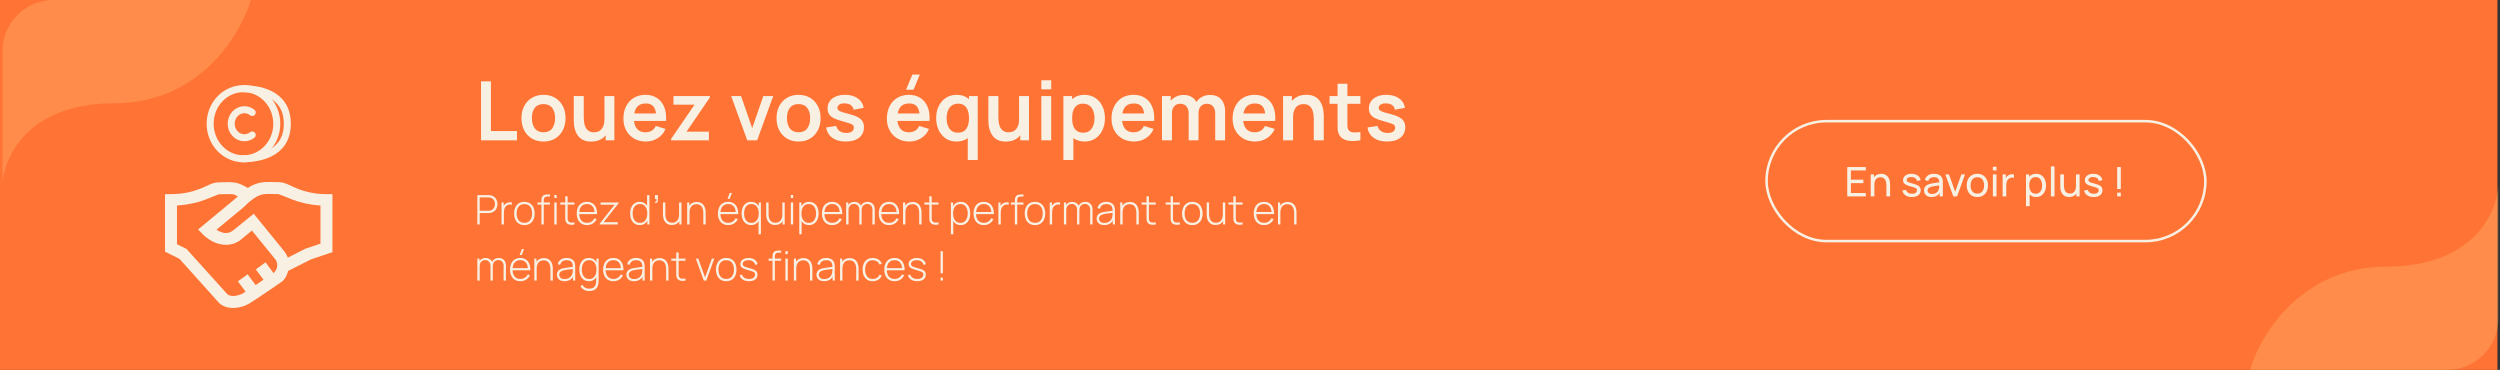 <svg width="980" height="145" viewBox="0 0 980 145" fill="none" xmlns="http://www.w3.org/2000/svg">
<rect x="0" y="0" width="980" height="145" fill="#333333" stroke="none"/>
<rect width="979" height="145" fill="#FF7334"/>
<path d="M188.57 55V31.871H192.441V51.37H202.656V55H188.57ZM213.039 55.482C211.304 55.482 209.789 55.091 208.493 54.309C207.198 53.528 206.191 52.452 205.474 51.081C204.767 49.7 204.414 48.115 204.414 46.327C204.414 44.506 204.778 42.911 205.506 41.54C206.234 40.169 207.246 39.099 208.542 38.328C209.837 37.557 211.336 37.171 213.039 37.171C214.784 37.171 216.305 37.562 217.601 38.344C218.896 39.125 219.903 40.207 220.62 41.588C221.338 42.959 221.697 44.538 221.697 46.327C221.697 48.125 221.332 49.716 220.604 51.097C219.887 52.468 218.88 53.544 217.585 54.325C216.289 55.096 214.774 55.482 213.039 55.482ZM213.039 51.852C214.581 51.852 215.727 51.338 216.476 50.31C217.226 49.282 217.601 47.954 217.601 46.327C217.601 44.645 217.221 43.307 216.46 42.311C215.7 41.304 214.56 40.801 213.039 40.801C212 40.801 211.144 41.037 210.469 41.508C209.805 41.968 209.313 42.616 208.991 43.451C208.67 44.276 208.51 45.234 208.51 46.327C208.51 48.008 208.89 49.352 209.65 50.358C210.421 51.354 211.551 51.852 213.039 51.852ZM231.741 55.498C230.456 55.498 229.396 55.284 228.56 54.855C227.725 54.427 227.061 53.881 226.569 53.217C226.076 52.553 225.712 51.846 225.476 51.097C225.241 50.347 225.086 49.641 225.011 48.977C224.946 48.302 224.914 47.756 224.914 47.338V37.653H228.833V46.005C228.833 46.541 228.871 47.146 228.946 47.82C229.021 48.484 229.192 49.127 229.46 49.748C229.738 50.358 230.145 50.861 230.681 51.258C231.227 51.654 231.96 51.852 232.881 51.852C233.374 51.852 233.861 51.772 234.343 51.611C234.825 51.45 235.258 51.177 235.644 50.792C236.04 50.395 236.356 49.855 236.591 49.169C236.827 48.484 236.945 47.617 236.945 46.567L239.242 47.547C239.242 49.025 238.952 50.363 238.374 51.563C237.807 52.762 236.966 53.72 235.853 54.438C234.739 55.145 233.368 55.498 231.741 55.498ZM237.411 55V49.619H236.945V37.653H240.832V55H237.411ZM253.231 55.482C251.475 55.482 249.933 55.102 248.605 54.342C247.277 53.581 246.239 52.526 245.489 51.177C244.75 49.828 244.381 48.275 244.381 46.519C244.381 44.624 244.745 42.98 245.473 41.588C246.201 40.185 247.213 39.099 248.509 38.328C249.804 37.557 251.303 37.171 253.006 37.171C254.805 37.171 256.331 37.594 257.584 38.44C258.847 39.275 259.784 40.458 260.395 41.99C261.005 43.521 261.235 45.325 261.085 47.403H257.246V45.989C257.236 44.105 256.904 42.729 256.251 41.861C255.597 40.994 254.569 40.56 253.167 40.56C251.582 40.56 250.404 41.053 249.633 42.038C248.862 43.012 248.477 44.442 248.477 46.327C248.477 48.083 248.862 49.443 249.633 50.406C250.404 51.37 251.528 51.852 253.006 51.852C253.959 51.852 254.778 51.643 255.464 51.225C256.16 50.797 256.695 50.181 257.07 49.378L260.893 50.535C260.229 52.098 259.201 53.313 257.809 54.181C256.427 55.048 254.901 55.482 253.231 55.482ZM247.256 47.403V44.479H259.19V47.403H247.256ZM263.063 55V54.47L272.25 41.042H263.995V37.653H278.274V38.199L269.118 51.611H277.888V55H263.063ZM292.919 55L286.623 37.653H290.494L294.863 50.23L299.215 37.653H303.103L296.806 55H292.919ZM313.019 55.482C311.285 55.482 309.769 55.091 308.474 54.309C307.178 53.528 306.172 52.452 305.454 51.081C304.747 49.7 304.394 48.115 304.394 46.327C304.394 44.506 304.758 42.911 305.486 41.54C306.214 40.169 307.226 39.099 308.522 38.328C309.818 37.557 311.317 37.171 313.019 37.171C314.765 37.171 316.285 37.562 317.581 38.344C318.877 39.125 319.883 40.207 320.601 41.588C321.318 42.959 321.677 44.538 321.677 46.327C321.677 48.125 321.313 49.716 320.585 51.097C319.867 52.468 318.861 53.544 317.565 54.325C316.269 55.096 314.754 55.482 313.019 55.482ZM313.019 51.852C314.561 51.852 315.707 51.338 316.457 50.31C317.206 49.282 317.581 47.954 317.581 46.327C317.581 44.645 317.201 43.307 316.441 42.311C315.68 41.304 314.54 40.801 313.019 40.801C311.981 40.801 311.124 41.037 310.449 41.508C309.786 41.968 309.293 42.616 308.972 43.451C308.65 44.276 308.49 45.234 308.49 46.327C308.49 48.008 308.87 49.352 309.63 50.358C310.401 51.354 311.531 51.852 313.019 51.852ZM331.506 55.482C329.364 55.482 327.624 55 326.286 54.036C324.947 53.072 324.133 51.718 323.844 49.973L327.795 49.362C327.999 50.219 328.449 50.894 329.145 51.386C329.841 51.879 330.719 52.125 331.779 52.125C332.71 52.125 333.428 51.943 333.931 51.579C334.445 51.204 334.702 50.695 334.702 50.053C334.702 49.657 334.606 49.341 334.413 49.105C334.231 48.859 333.824 48.623 333.192 48.398C332.561 48.174 331.592 47.89 330.285 47.547C328.829 47.162 327.672 46.749 326.816 46.31C325.959 45.861 325.343 45.331 324.969 44.72C324.594 44.11 324.406 43.371 324.406 42.504C324.406 41.422 324.69 40.48 325.258 39.677C325.825 38.874 326.618 38.258 327.635 37.83C328.652 37.391 329.851 37.171 331.233 37.171C332.582 37.171 333.776 37.38 334.815 37.797C335.864 38.215 336.71 38.809 337.352 39.58C337.995 40.351 338.391 41.256 338.541 42.295L334.59 43.002C334.493 42.263 334.156 41.679 333.578 41.251C333.01 40.822 332.25 40.582 331.297 40.528C330.387 40.474 329.653 40.614 329.097 40.946C328.54 41.267 328.261 41.722 328.261 42.311C328.261 42.643 328.374 42.927 328.599 43.162C328.823 43.398 329.273 43.633 329.948 43.869C330.633 44.105 331.65 44.394 333 44.736C334.381 45.09 335.484 45.497 336.308 45.957C337.144 46.407 337.743 46.947 338.107 47.579C338.482 48.211 338.67 48.977 338.67 49.876C338.67 51.622 338.032 52.992 336.758 53.988C335.495 54.984 333.744 55.482 331.506 55.482ZM358.111 35.163H355.172L357.646 29.22H360.585L358.111 35.163ZM356.505 55.482C354.749 55.482 353.207 55.102 351.879 54.342C350.552 53.581 349.513 52.526 348.763 51.177C348.024 49.828 347.655 48.275 347.655 46.519C347.655 44.624 348.019 42.98 348.747 41.588C349.475 40.185 350.487 39.099 351.783 38.328C353.079 37.557 354.578 37.171 356.28 37.171C358.079 37.171 359.605 37.594 360.858 38.44C362.122 39.275 363.059 40.458 363.669 41.99C364.279 43.521 364.51 45.325 364.36 47.403H360.521V45.989C360.51 44.105 360.178 42.729 359.525 41.861C358.872 40.994 357.844 40.56 356.441 40.56C354.856 40.56 353.678 41.053 352.907 42.038C352.136 43.012 351.751 44.442 351.751 46.327C351.751 48.083 352.136 49.443 352.907 50.406C353.678 51.37 354.803 51.852 356.28 51.852C357.233 51.852 358.053 51.643 358.738 51.225C359.434 50.797 359.969 50.181 360.344 49.378L364.167 50.535C363.503 52.098 362.475 53.313 361.083 54.181C359.702 55.048 358.176 55.482 356.505 55.482ZM350.53 47.403V44.479H362.464V47.403H350.53ZM374.898 55.482C373.303 55.482 371.911 55.08 370.722 54.277C369.534 53.474 368.613 52.382 367.96 51.001C367.306 49.619 366.98 48.061 366.98 46.327C366.98 44.57 367.306 43.007 367.96 41.636C368.623 40.255 369.56 39.168 370.77 38.376C371.98 37.573 373.405 37.171 375.043 37.171C376.692 37.171 378.073 37.573 379.187 38.376C380.311 39.168 381.163 40.255 381.741 41.636C382.319 43.018 382.608 44.581 382.608 46.327C382.608 48.05 382.319 49.608 381.741 51.001C381.163 52.382 380.301 53.474 379.155 54.277C378.009 55.08 376.59 55.482 374.898 55.482ZM375.493 52.012C376.531 52.012 377.367 51.777 377.998 51.306C378.641 50.824 379.107 50.155 379.396 49.298C379.696 48.441 379.845 47.451 379.845 46.327C379.845 45.191 379.696 44.201 379.396 43.355C379.107 42.498 378.652 41.834 378.03 41.363C377.409 40.881 376.606 40.641 375.621 40.641C374.582 40.641 373.726 40.898 373.051 41.411C372.377 41.915 371.879 42.6 371.557 43.467C371.236 44.324 371.076 45.277 371.076 46.327C371.076 47.387 371.231 48.35 371.541 49.218C371.863 50.074 372.35 50.754 373.003 51.258C373.656 51.761 374.486 52.012 375.493 52.012ZM379.364 62.71V49.828H379.845V37.653H383.267V62.71H379.364ZM394.275 55.498C392.99 55.498 391.93 55.284 391.095 54.855C390.26 54.427 389.596 53.881 389.103 53.217C388.611 52.553 388.247 51.846 388.011 51.097C387.775 50.347 387.62 49.641 387.545 48.977C387.481 48.302 387.449 47.756 387.449 47.338V37.653H391.368V46.005C391.368 46.541 391.406 47.146 391.48 47.82C391.555 48.484 391.727 49.127 391.994 49.748C392.273 50.358 392.68 50.861 393.215 51.258C393.761 51.654 394.495 51.852 395.416 51.852C395.908 51.852 396.395 51.772 396.877 51.611C397.359 51.45 397.793 51.177 398.178 50.792C398.575 50.395 398.89 49.855 399.126 49.169C399.362 48.484 399.479 47.617 399.479 46.567L401.776 47.547C401.776 49.025 401.487 50.363 400.909 51.563C400.341 52.762 399.501 53.72 398.387 54.438C397.274 55.145 395.903 55.498 394.275 55.498ZM399.945 55V49.619H399.479V37.653H403.366V55H399.945ZM408.2 35.019V31.469H412.071V35.019H408.2ZM408.2 55V37.653H412.071V55H408.2ZM425.219 55.482C423.527 55.482 422.108 55.08 420.962 54.277C419.817 53.474 418.955 52.382 418.376 51.001C417.798 49.608 417.509 48.05 417.509 46.327C417.509 44.581 417.798 43.018 418.376 41.636C418.955 40.255 419.801 39.168 420.914 38.376C422.039 37.573 423.425 37.171 425.074 37.171C426.713 37.171 428.132 37.573 429.331 38.376C430.541 39.168 431.478 40.255 432.142 41.636C432.806 43.007 433.138 44.57 433.138 46.327C433.138 48.061 432.811 49.619 432.158 51.001C431.505 52.382 430.584 53.474 429.395 54.277C428.206 55.08 426.814 55.482 425.219 55.482ZM416.851 62.71V37.653H420.272V49.828H420.754V62.71H416.851ZM424.625 52.012C425.631 52.012 426.461 51.761 427.114 51.258C427.767 50.754 428.249 50.074 428.56 49.218C428.881 48.35 429.042 47.387 429.042 46.327C429.042 45.277 428.881 44.324 428.56 43.467C428.239 42.6 427.741 41.915 427.066 41.411C426.391 40.898 425.535 40.641 424.496 40.641C423.511 40.641 422.708 40.881 422.087 41.363C421.466 41.834 421.005 42.498 420.705 43.355C420.416 44.201 420.272 45.191 420.272 46.327C420.272 47.451 420.416 48.441 420.705 49.298C421.005 50.155 421.471 50.824 422.103 51.306C422.745 51.777 423.586 52.012 424.625 52.012ZM444.564 55.482C442.808 55.482 441.266 55.102 439.939 54.342C438.611 53.581 437.572 52.526 436.823 51.177C436.084 49.828 435.714 48.275 435.714 46.519C435.714 44.624 436.078 42.98 436.806 41.588C437.535 40.185 438.547 39.099 439.842 38.328C441.138 37.557 442.637 37.171 444.34 37.171C446.139 37.171 447.664 37.594 448.917 38.44C450.181 39.275 451.118 40.458 451.728 41.99C452.339 43.521 452.569 45.325 452.419 47.403H448.58V45.989C448.569 44.105 448.237 42.729 447.584 41.861C446.931 40.994 445.903 40.56 444.5 40.56C442.915 40.56 441.738 41.053 440.967 42.038C440.196 43.012 439.81 44.442 439.81 46.327C439.81 48.083 440.196 49.443 440.967 50.406C441.738 51.37 442.862 51.852 444.34 51.852C445.293 51.852 446.112 51.643 446.797 51.225C447.493 50.797 448.029 50.181 448.403 49.378L452.226 50.535C451.562 52.098 450.534 53.313 449.142 54.181C447.761 55.048 446.235 55.482 444.564 55.482ZM438.589 47.403V44.479H450.524V47.403H438.589ZM476.365 55V44.463C476.365 43.275 476.07 42.348 475.481 41.684C474.892 41.01 474.095 40.673 473.088 40.673C472.467 40.673 471.91 40.817 471.418 41.106C470.925 41.385 470.534 41.802 470.245 42.359C469.956 42.905 469.811 43.558 469.811 44.319L468.093 43.307C468.082 42.108 468.35 41.053 468.896 40.143C469.453 39.222 470.202 38.504 471.145 37.99C472.087 37.476 473.136 37.219 474.293 37.219C476.209 37.219 477.676 37.797 478.694 38.954C479.722 40.1 480.236 41.61 480.236 43.483V55H476.365ZM455.5 55V37.653H458.921V43.034H459.403V55H455.5ZM465.956 55V44.511C465.956 43.301 465.662 42.359 465.073 41.684C464.484 41.01 463.681 40.673 462.664 40.673C461.679 40.673 460.886 41.01 460.287 41.684C459.698 42.359 459.403 43.237 459.403 44.319L457.668 43.162C457.668 42.038 457.947 41.026 458.504 40.127C459.06 39.227 459.81 38.52 460.752 38.006C461.705 37.482 462.771 37.219 463.949 37.219C465.244 37.219 466.326 37.498 467.193 38.054C468.071 38.601 468.724 39.35 469.153 40.303C469.592 41.245 469.811 42.311 469.811 43.499V55H465.956ZM492.029 55.482C490.273 55.482 488.731 55.102 487.403 54.342C486.076 53.581 485.037 52.526 484.287 51.177C483.548 49.828 483.179 48.275 483.179 46.519C483.179 44.624 483.543 42.98 484.271 41.588C484.999 40.185 486.011 39.099 487.307 38.328C488.603 37.557 490.102 37.171 491.804 37.171C493.603 37.171 495.129 37.594 496.382 38.44C497.646 39.275 498.583 40.458 499.193 41.99C499.803 43.521 500.034 45.325 499.884 47.403H496.045V45.989C496.034 44.105 495.702 42.729 495.049 41.861C494.396 40.994 493.368 40.56 491.965 40.56C490.38 40.56 489.202 41.053 488.431 42.038C487.66 43.012 487.275 44.442 487.275 46.327C487.275 48.083 487.66 49.443 488.431 50.406C489.202 51.37 490.327 51.852 491.804 51.852C492.757 51.852 493.577 51.643 494.262 51.225C494.958 50.797 495.493 50.181 495.868 49.378L499.691 50.535C499.027 52.098 497.999 53.313 496.607 54.181C495.226 55.048 493.7 55.482 492.029 55.482ZM486.054 47.403V44.479H497.988V47.403H486.054ZM514.995 55V46.648C514.995 46.102 514.958 45.497 514.883 44.833C514.808 44.169 514.631 43.532 514.353 42.921C514.085 42.3 513.678 41.792 513.132 41.395C512.597 40.999 511.869 40.801 510.948 40.801C510.455 40.801 509.968 40.881 509.486 41.042C509.004 41.203 508.565 41.481 508.169 41.877C507.783 42.263 507.473 42.798 507.237 43.483C507.002 44.158 506.884 45.025 506.884 46.086L504.587 45.106C504.587 43.628 504.871 42.289 505.438 41.09C506.017 39.891 506.863 38.938 507.976 38.231C509.09 37.514 510.46 37.155 512.088 37.155C513.373 37.155 514.433 37.369 515.268 37.797C516.104 38.226 516.767 38.772 517.26 39.436C517.753 40.1 518.117 40.806 518.352 41.556C518.588 42.306 518.738 43.018 518.802 43.692C518.877 44.356 518.914 44.897 518.914 45.315V55H514.995ZM502.965 55V37.653H506.418V43.034H506.884V55H502.965ZM533.273 55C532.127 55.214 531.003 55.305 529.9 55.273C528.808 55.252 527.828 55.053 526.961 54.679C526.093 54.293 525.435 53.688 524.985 52.864C524.589 52.114 524.38 51.349 524.359 50.567C524.337 49.785 524.327 48.902 524.327 47.917V32.834H528.182V47.692C528.182 48.388 528.187 48.998 528.198 49.523C528.219 50.047 528.331 50.476 528.535 50.808C528.92 51.45 529.536 51.809 530.382 51.884C531.228 51.959 532.192 51.916 533.273 51.755V55ZM521.178 40.689V37.653H533.273V40.689H521.178ZM543.701 55.482C541.56 55.482 539.82 55 538.481 54.036C537.143 53.072 536.329 51.718 536.04 49.973L539.991 49.362C540.194 50.219 540.644 50.894 541.34 51.386C542.036 51.879 542.914 52.125 543.974 52.125C544.906 52.125 545.623 51.943 546.127 51.579C546.641 51.204 546.898 50.695 546.898 50.053C546.898 49.657 546.801 49.341 546.609 49.105C546.426 48.859 546.02 48.623 545.388 48.398C544.756 48.174 543.787 47.89 542.481 47.547C541.024 47.162 539.868 46.749 539.011 46.31C538.155 45.861 537.539 45.331 537.164 44.72C536.789 44.11 536.602 43.371 536.602 42.504C536.602 41.422 536.886 40.48 537.453 39.677C538.021 38.874 538.813 38.258 539.83 37.83C540.848 37.391 542.047 37.171 543.428 37.171C544.777 37.171 545.971 37.38 547.01 37.797C548.059 38.215 548.905 38.809 549.548 39.58C550.19 40.351 550.587 41.256 550.736 42.295L546.785 43.002C546.689 42.263 546.352 41.679 545.773 41.251C545.206 40.822 544.446 40.582 543.492 40.528C542.582 40.474 541.849 40.614 541.292 40.946C540.735 41.267 540.457 41.722 540.457 42.311C540.457 42.643 540.569 42.927 540.794 43.162C541.019 43.398 541.469 43.633 542.143 43.869C542.829 44.105 543.846 44.394 545.195 44.736C546.576 45.09 547.679 45.497 548.504 45.957C549.339 46.407 549.939 46.947 550.303 47.579C550.678 48.211 550.865 48.977 550.865 49.876C550.865 51.622 550.228 52.992 548.954 53.988C547.69 54.984 545.939 55.482 543.701 55.482Z" fill="#F8F0E3"/>
<path d="M105.265 71.334C103.964 71.343 102.673 71.406 101.309 71.772C99.823 72.175 98.413 72.819 97.134 73.677C95.339 72.623 93.6 71.755 91.934 71.552C89.864 71.296 87.942 71.434 85.709 71.481C83.06 71.535 81.333 72.888 78.53 73.97C75.729 75.048 72.122 76.094 67.031 76.094H64.688V98.652L66.007 99.311L70.327 101.437L85.709 118.574L85.781 118.647C87.539 120.386 89.911 120.817 92.006 120.698C94.104 120.58 96.073 119.966 97.645 119.015C101.107 116.927 110.536 110.371 110.536 110.371L110.756 110.223L110.904 110.078C112.02 108.97 112.58 107.617 112.955 106.197L121.962 101.655L128.7 99.386L130.312 98.87V76.094H127.969C124.029 76.121 120.122 75.374 116.47 73.895C113.667 72.801 111.966 71.463 109.289 71.406C107.859 71.378 106.561 71.324 105.263 71.334H105.265ZM105.335 76.021C106.39 76.012 107.609 76.068 109.146 76.094C109.392 76.103 111.645 77.064 114.785 78.292C117.441 79.335 121.13 80.261 125.625 80.561V95.502L120.204 97.335H120.059L119.911 97.406L112.809 100.996C112.432 99.909 111.834 98.911 111.052 98.066L110.904 97.846L100.943 85.616L99.478 83.784L97.645 85.248L91.348 90.377C89.234 91.841 87.52 91.419 85.781 90.597C85.277 90.358 85.305 90.285 84.902 90.011L95.597 81.147L95.742 81.002C98.918 77.852 100.87 76.762 102.553 76.314C103.397 76.084 104.285 76.031 105.338 76.021H105.335ZM89.006 76.094C89.788 76.064 90.571 76.089 91.35 76.166C91.964 76.239 92.66 76.762 93.255 76.973C93.016 77.193 92.843 77.32 92.594 77.559L92.449 77.706L79.631 88.323L77.653 89.936L79.411 91.766C79.411 91.766 81.106 93.599 83.733 94.844C86.36 96.088 90.417 96.794 94.059 94.258L94.207 94.11L98.747 90.377L107.391 100.996L107.463 101.144L107.536 101.214C109.083 102.745 109.048 105.152 107.536 106.71C107.517 106.727 107.555 106.764 107.536 106.78C107.517 106.792 107.208 106.975 107.17 107.003L104.093 102.827L100.284 105.611L103.289 109.638C102.07 110.463 101.522 110.894 100.212 111.763L97.064 107.514L93.253 110.298L96.258 114.325C95.991 114.489 95.442 114.857 95.231 114.986C94.491 115.434 93.061 115.938 91.788 116.01C90.591 116.076 89.674 115.799 89.227 115.424L89.154 115.352L73.479 97.994L73.186 97.626L69.375 95.723V80.561C73.852 80.268 77.569 79.38 80.215 78.365C83.346 77.165 85.582 76.176 85.854 76.166L89.004 76.094H89.006Z" fill="#F8F0E3"/>
<path d="M187.12 88V76.48H191.464C191.576 76.48 191.696 76.485 191.824 76.496C191.957 76.501 192.096 76.517 192.24 76.544C192.816 76.635 193.309 76.843 193.72 77.168C194.136 77.488 194.453 77.893 194.672 78.384C194.891 78.869 195 79.405 195 79.992C195 80.584 194.891 81.125 194.672 81.616C194.453 82.101 194.136 82.507 193.72 82.832C193.309 83.152 192.816 83.357 192.24 83.448C192.096 83.469 191.957 83.485 191.824 83.496C191.696 83.507 191.576 83.512 191.464 83.512H188.04V88H187.12ZM188.04 82.608H191.448C191.544 82.608 191.653 82.603 191.776 82.592C191.904 82.581 192.032 82.565 192.16 82.544C192.576 82.459 192.923 82.291 193.2 82.04C193.477 81.784 193.685 81.477 193.824 81.12C193.963 80.763 194.032 80.387 194.032 79.992C194.032 79.597 193.963 79.224 193.824 78.872C193.685 78.515 193.477 78.211 193.2 77.96C192.923 77.704 192.576 77.533 192.16 77.448C192.032 77.421 191.904 77.403 191.776 77.392C191.653 77.381 191.544 77.376 191.448 77.376H188.04V82.608ZM196.604 88V79.36H197.444V81.432L197.236 81.16C197.332 80.915 197.452 80.688 197.596 80.48C197.746 80.267 197.898 80.093 198.052 79.96C198.282 79.747 198.551 79.587 198.86 79.48C199.17 79.368 199.482 79.304 199.796 79.288C200.111 79.267 200.396 79.291 200.652 79.36V80.232C200.311 80.152 199.948 80.136 199.564 80.184C199.18 80.232 198.82 80.397 198.484 80.68C198.191 80.936 197.978 81.235 197.844 81.576C197.711 81.912 197.626 82.267 197.588 82.64C197.551 83.008 197.532 83.368 197.532 83.72V88H196.604ZM205.555 88.24C204.696 88.24 203.968 88.045 203.371 87.656C202.773 87.267 202.317 86.728 202.003 86.04C201.688 85.352 201.531 84.56 201.531 83.664C201.531 82.763 201.691 81.971 202.011 81.288C202.331 80.6 202.789 80.067 203.387 79.688C203.989 79.309 204.712 79.12 205.555 79.12C206.413 79.12 207.141 79.315 207.739 79.704C208.341 80.088 208.797 80.621 209.107 81.304C209.421 81.987 209.579 82.773 209.579 83.664C209.579 84.576 209.421 85.376 209.107 86.064C208.792 86.747 208.333 87.28 207.731 87.664C207.128 88.048 206.403 88.24 205.555 88.24ZM205.555 87.344C206.573 87.344 207.333 87.003 207.835 86.32C208.341 85.637 208.595 84.752 208.595 83.664C208.595 82.555 208.341 81.669 207.835 81.008C207.328 80.347 206.568 80.016 205.555 80.016C204.867 80.016 204.299 80.173 203.851 80.488C203.403 80.797 203.067 81.227 202.843 81.776C202.624 82.32 202.515 82.949 202.515 83.664C202.515 84.773 202.771 85.664 203.283 86.336C203.8 87.008 204.557 87.344 205.555 87.344ZM212.235 88V78.552C212.235 78.328 212.245 78.115 212.267 77.912C212.293 77.709 212.344 77.517 212.419 77.336C212.499 77.155 212.611 76.984 212.755 76.824C212.904 76.664 213.069 76.541 213.251 76.456C213.437 76.371 213.635 76.315 213.843 76.288C214.051 76.256 214.269 76.24 214.499 76.24H215.611V77.04H214.579C214.104 77.04 213.747 77.155 213.507 77.384C213.272 77.613 213.155 77.992 213.155 78.52V88H212.235ZM210.699 80.2V79.36H215.611V80.2H210.699ZM217.291 77.616V76.44H218.211V77.616H217.291ZM217.291 88V79.36H218.211V88H217.291ZM225.188 88C224.73 88.101 224.276 88.139 223.828 88.112C223.38 88.091 222.98 87.992 222.628 87.816C222.282 87.635 222.02 87.357 221.844 86.984C221.7 86.68 221.62 86.373 221.604 86.064C221.588 85.755 221.58 85.4 221.58 85V76.96H222.508V84.984C222.508 85.347 222.511 85.648 222.516 85.888C222.527 86.123 222.583 86.339 222.684 86.536C222.876 86.904 223.18 87.128 223.596 87.208C224.012 87.283 224.543 87.269 225.188 87.168V88ZM219.644 80.2V79.36H225.188V80.2H219.644ZM230.118 88.24C229.291 88.24 228.576 88.056 227.974 87.688C227.371 87.315 226.904 86.789 226.574 86.112C226.243 85.429 226.078 84.624 226.078 83.696C226.078 82.752 226.24 81.939 226.566 81.256C226.896 80.568 227.36 80.04 227.958 79.672C228.56 79.304 229.275 79.12 230.102 79.12C230.939 79.12 231.654 79.312 232.246 79.696C232.843 80.075 233.296 80.624 233.606 81.344C233.92 82.064 234.07 82.931 234.054 83.944H233.094V83.624C233.067 82.44 232.8 81.539 232.294 80.92C231.787 80.301 231.062 79.992 230.118 79.992C229.142 79.992 228.387 80.315 227.854 80.96C227.326 81.6 227.062 82.507 227.062 83.68C227.062 84.843 227.326 85.744 227.854 86.384C228.387 87.024 229.136 87.344 230.102 87.344C230.768 87.344 231.35 87.189 231.846 86.88C232.347 86.565 232.744 86.117 233.038 85.536L233.87 85.904C233.523 86.651 233.022 87.227 232.366 87.632C231.71 88.037 230.96 88.24 230.118 88.24ZM226.71 83.944V83.112H233.534V83.944H226.71ZM235.023 88V87.752L240.927 80.264H235.423V79.36H242.519V79.632L236.615 87.096H242.167V88H235.023ZM250.799 88.24C249.983 88.24 249.293 88.04 248.727 87.64C248.167 87.235 247.738 86.688 247.439 86C247.146 85.307 246.999 84.528 246.999 83.664C246.999 82.811 247.146 82.04 247.439 81.352C247.733 80.664 248.154 80.12 248.703 79.72C249.258 79.32 249.927 79.12 250.711 79.12C251.517 79.12 252.197 79.317 252.751 79.712C253.306 80.107 253.725 80.648 254.007 81.336C254.29 82.019 254.431 82.795 254.431 83.664C254.431 84.528 254.29 85.304 254.007 85.992C253.725 86.68 253.314 87.227 252.775 87.632C252.237 88.037 251.578 88.24 250.799 88.24ZM250.855 87.36C251.501 87.36 252.037 87.2 252.463 86.88C252.895 86.555 253.215 86.115 253.423 85.56C253.637 85 253.743 84.368 253.743 83.664C253.743 82.955 253.637 82.323 253.423 81.768C253.21 81.213 252.89 80.781 252.463 80.472C252.037 80.157 251.506 80 250.871 80C250.215 80 249.674 80.163 249.247 80.488C248.821 80.808 248.503 81.245 248.295 81.8C248.087 82.349 247.983 82.971 247.983 83.664C247.983 84.363 248.09 84.992 248.303 85.552C248.522 86.107 248.842 86.547 249.263 86.872C249.69 87.197 250.221 87.36 250.855 87.36ZM253.743 88V81.344H253.663V76.48H254.583V88H253.743ZM256.743 79.584L256.807 79.088C257.004 79.099 257.143 79.056 257.223 78.96C257.303 78.859 257.348 78.728 257.359 78.568C257.375 78.403 257.378 78.227 257.367 78.04H256.743V76.48H257.903V78.44C257.903 78.861 257.794 79.176 257.575 79.384C257.356 79.592 257.079 79.659 256.743 79.584ZM263.362 88.2C262.887 88.2 262.461 88.131 262.082 87.992C261.709 87.853 261.383 87.659 261.106 87.408C260.829 87.152 260.599 86.853 260.418 86.512C260.237 86.165 260.101 85.787 260.01 85.376C259.925 84.965 259.882 84.536 259.882 84.088V79.36H260.81V83.856C260.81 84.4 260.863 84.885 260.97 85.312C261.082 85.739 261.247 86.101 261.466 86.4C261.69 86.699 261.967 86.925 262.298 87.08C262.634 87.235 263.029 87.312 263.482 87.312C263.951 87.312 264.357 87.232 264.698 87.072C265.045 86.907 265.327 86.677 265.546 86.384C265.77 86.091 265.935 85.744 266.042 85.344C266.154 84.939 266.21 84.499 266.21 84.024L266.938 84.112C266.938 85.045 266.778 85.816 266.458 86.424C266.143 87.027 265.717 87.475 265.178 87.768C264.639 88.056 264.034 88.2 263.362 88.2ZM266.298 88V86.056H266.21V79.36H267.138V88H266.298ZM275.698 88V83.504C275.698 82.96 275.642 82.475 275.53 82.048C275.423 81.621 275.258 81.259 275.034 80.96C274.815 80.661 274.538 80.435 274.202 80.28C273.871 80.125 273.479 80.048 273.026 80.048C272.557 80.048 272.149 80.131 271.802 80.296C271.461 80.456 271.178 80.683 270.954 80.976C270.735 81.269 270.57 81.619 270.458 82.024C270.351 82.424 270.298 82.861 270.298 83.336L269.57 83.248C269.57 82.315 269.727 81.547 270.042 80.944C270.362 80.336 270.791 79.888 271.33 79.6C271.869 79.307 272.474 79.16 273.146 79.16C273.621 79.16 274.045 79.229 274.418 79.368C274.797 79.507 275.125 79.704 275.402 79.96C275.679 80.211 275.909 80.509 276.09 80.856C276.271 81.197 276.405 81.573 276.49 81.984C276.581 82.395 276.626 82.824 276.626 83.272V88H275.698ZM269.37 88V79.36H270.21V81.304H270.298V88H269.37ZM286.037 77.96H285.181L286.045 75.64H286.901L286.037 77.96ZM285.461 88.24C284.635 88.24 283.92 88.056 283.317 87.688C282.715 87.315 282.248 86.789 281.917 86.112C281.587 85.429 281.421 84.624 281.421 83.696C281.421 82.752 281.584 81.939 281.909 81.256C282.24 80.568 282.704 80.04 283.301 79.672C283.904 79.304 284.619 79.12 285.445 79.12C286.283 79.12 286.997 79.312 287.589 79.696C288.187 80.075 288.64 80.624 288.949 81.344C289.264 82.064 289.413 82.931 289.397 83.944H288.437V83.624C288.411 82.44 288.144 81.539 287.637 80.92C287.131 80.301 286.405 79.992 285.461 79.992C284.485 79.992 283.731 80.315 283.197 80.96C282.669 81.6 282.405 82.507 282.405 83.68C282.405 84.843 282.669 85.744 283.197 86.384C283.731 87.024 284.48 87.344 285.445 87.344C286.112 87.344 286.693 87.189 287.189 86.88C287.691 86.565 288.088 86.117 288.381 85.536L289.213 85.904C288.867 86.651 288.365 87.227 287.709 87.632C287.053 88.037 286.304 88.24 285.461 88.24ZM282.053 83.944V83.112H288.877V83.944H282.053ZM294.487 88.24C293.671 88.24 292.98 88.04 292.415 87.64C291.855 87.235 291.426 86.688 291.127 86C290.834 85.307 290.687 84.528 290.687 83.664C290.687 82.811 290.834 82.04 291.127 81.352C291.42 80.664 291.842 80.12 292.391 79.72C292.946 79.32 293.615 79.12 294.399 79.12C295.204 79.12 295.884 79.317 296.439 79.712C296.994 80.107 297.412 80.648 297.695 81.336C297.978 82.019 298.119 82.795 298.119 83.664C298.119 84.528 297.978 85.304 297.695 85.992C297.412 86.68 297.002 87.227 296.463 87.632C295.924 88.037 295.266 88.24 294.487 88.24ZM294.543 87.36C295.188 87.36 295.724 87.2 296.151 86.88C296.583 86.555 296.903 86.115 297.111 85.56C297.324 85 297.431 84.368 297.431 83.664C297.431 82.955 297.324 82.323 297.111 81.768C296.898 81.213 296.578 80.781 296.151 80.472C295.724 80.157 295.194 80 294.559 80C293.903 80 293.362 80.163 292.935 80.488C292.508 80.808 292.191 81.245 291.983 81.8C291.775 82.349 291.671 82.971 291.671 83.664C291.671 84.363 291.778 84.992 291.991 85.552C292.21 86.107 292.53 86.547 292.951 86.872C293.378 87.197 293.908 87.36 294.543 87.36ZM297.351 91.84V86.016H297.431V79.36H298.271V91.84H297.351ZM303.831 88.2C303.356 88.2 302.929 88.131 302.551 87.992C302.177 87.853 301.852 87.659 301.575 87.408C301.297 87.152 301.068 86.853 300.887 86.512C300.705 86.165 300.569 85.787 300.479 85.376C300.393 84.965 300.351 84.536 300.351 84.088V79.36H301.279V83.856C301.279 84.4 301.332 84.885 301.439 85.312C301.551 85.739 301.716 86.101 301.935 86.4C302.159 86.699 302.436 86.925 302.767 87.08C303.103 87.235 303.497 87.312 303.951 87.312C304.42 87.312 304.825 87.232 305.167 87.072C305.513 86.907 305.796 86.677 306.015 86.384C306.239 86.091 306.404 85.744 306.511 85.344C306.623 84.939 306.679 84.499 306.679 84.024L307.407 84.112C307.407 85.045 307.247 85.816 306.927 86.424C306.612 87.027 306.185 87.475 305.647 87.768C305.108 88.056 304.503 88.2 303.831 88.2ZM306.767 88V86.056H306.679V79.36H307.607V88H306.767ZM309.999 77.616V76.44H310.919V77.616H309.999ZM309.999 88V79.36H310.919V88H309.999ZM317.107 88.24C316.328 88.24 315.67 88.037 315.131 87.632C314.592 87.227 314.182 86.68 313.899 85.992C313.616 85.304 313.475 84.528 313.475 83.664C313.475 82.795 313.616 82.019 313.899 81.336C314.182 80.648 314.6 80.107 315.155 79.712C315.71 79.317 316.39 79.12 317.195 79.12C317.979 79.12 318.648 79.32 319.203 79.72C319.758 80.12 320.179 80.664 320.467 81.352C320.76 82.04 320.907 82.811 320.907 83.664C320.907 84.528 320.758 85.307 320.459 86C320.166 86.688 319.736 87.235 319.171 87.64C318.611 88.04 317.923 88.24 317.107 88.24ZM313.323 91.84V79.36H314.163V86.016H314.243V91.84H313.323ZM317.051 87.36C317.686 87.36 318.214 87.197 318.635 86.872C319.062 86.547 319.382 86.107 319.595 85.552C319.814 84.992 319.923 84.363 319.923 83.664C319.923 82.971 319.816 82.349 319.603 81.8C319.395 81.245 319.078 80.808 318.651 80.488C318.23 80.163 317.691 80 317.035 80C316.4 80 315.87 80.157 315.443 80.472C315.016 80.781 314.696 81.213 314.483 81.768C314.27 82.323 314.163 82.955 314.163 83.664C314.163 84.368 314.267 85 314.475 85.56C314.688 86.115 315.008 86.555 315.435 86.88C315.867 87.2 316.406 87.36 317.051 87.36ZM326.227 88.24C325.4 88.24 324.686 88.056 324.083 87.688C323.48 87.315 323.014 86.789 322.683 86.112C322.352 85.429 322.187 84.624 322.187 83.696C322.187 82.752 322.35 81.939 322.675 81.256C323.006 80.568 323.47 80.04 324.067 79.672C324.67 79.304 325.384 79.12 326.211 79.12C327.048 79.12 327.763 79.312 328.355 79.696C328.952 80.075 329.406 80.624 329.715 81.344C330.03 82.064 330.179 82.931 330.163 83.944H329.203V83.624C329.176 82.44 328.91 81.539 328.403 80.92C327.896 80.301 327.171 79.992 326.227 79.992C325.251 79.992 324.496 80.315 323.963 80.96C323.435 81.6 323.171 82.507 323.171 83.68C323.171 84.843 323.435 85.744 323.963 86.384C324.496 87.024 325.246 87.344 326.211 87.344C326.878 87.344 327.459 87.189 327.955 86.88C328.456 86.565 328.854 86.117 329.147 85.536L329.979 85.904C329.632 86.651 329.131 87.227 328.475 87.632C327.819 88.037 327.07 88.24 326.227 88.24ZM322.819 83.944V83.112H329.643V83.944H322.819ZM341.978 88L341.994 82.192C341.994 81.493 341.794 80.947 341.394 80.552C340.999 80.152 340.506 79.952 339.914 79.952C339.578 79.952 339.245 80.029 338.914 80.184C338.589 80.339 338.317 80.589 338.098 80.936C337.879 81.283 337.77 81.752 337.77 82.344L337.122 82.24C337.101 81.611 337.215 81.064 337.466 80.6C337.722 80.131 338.074 79.768 338.522 79.512C338.975 79.256 339.49 79.128 340.066 79.128C340.914 79.128 341.599 79.389 342.122 79.912C342.65 80.435 342.914 81.149 342.914 82.056L342.898 88H341.978ZM331.698 88V79.36H332.538V81.304H332.618V88H331.698ZM336.842 88L336.858 82.28C336.858 81.565 336.663 81 336.274 80.584C335.885 80.163 335.378 79.952 334.754 79.952C334.119 79.952 333.605 80.171 333.21 80.608C332.815 81.04 332.618 81.619 332.618 82.344L331.978 82.024C331.978 81.464 332.106 80.968 332.362 80.536C332.618 80.099 332.967 79.755 333.41 79.504C333.858 79.253 334.37 79.128 334.946 79.128C335.463 79.128 335.935 79.237 336.362 79.456C336.789 79.675 337.13 80.005 337.386 80.448C337.642 80.885 337.77 81.435 337.77 82.096L337.754 88H336.842ZM348.524 88.24C347.697 88.24 346.982 88.056 346.38 87.688C345.777 87.315 345.31 86.789 344.98 86.112C344.649 85.429 344.484 84.624 344.484 83.696C344.484 82.752 344.646 81.939 344.972 81.256C345.302 80.568 345.766 80.04 346.364 79.672C346.966 79.304 347.681 79.12 348.508 79.12C349.345 79.12 350.06 79.312 350.652 79.696C351.249 80.075 351.702 80.624 352.012 81.344C352.326 82.064 352.476 82.931 352.46 83.944H351.5V83.624C351.473 82.44 351.206 81.539 350.7 80.92C350.193 80.301 349.468 79.992 348.524 79.992C347.548 79.992 346.793 80.315 346.26 80.96C345.732 81.6 345.468 82.507 345.468 83.68C345.468 84.843 345.732 85.744 346.26 86.384C346.793 87.024 347.542 87.344 348.508 87.344C349.174 87.344 349.756 87.189 350.252 86.88C350.753 86.565 351.15 86.117 351.444 85.536L352.276 85.904C351.929 86.651 351.428 87.227 350.772 87.632C350.116 88.037 349.366 88.24 348.524 88.24ZM345.116 83.944V83.112H351.94V83.944H345.116ZM360.323 88V83.504C360.323 82.96 360.267 82.475 360.155 82.048C360.048 81.621 359.883 81.259 359.659 80.96C359.44 80.661 359.163 80.435 358.827 80.28C358.496 80.125 358.104 80.048 357.651 80.048C357.182 80.048 356.774 80.131 356.427 80.296C356.086 80.456 355.803 80.683 355.579 80.976C355.36 81.269 355.195 81.619 355.083 82.024C354.976 82.424 354.923 82.861 354.923 83.336L354.195 83.248C354.195 82.315 354.352 81.547 354.667 80.944C354.987 80.336 355.416 79.888 355.955 79.6C356.494 79.307 357.099 79.16 357.771 79.16C358.246 79.16 358.67 79.229 359.043 79.368C359.422 79.507 359.75 79.704 360.027 79.96C360.304 80.211 360.534 80.509 360.715 80.856C360.896 81.197 361.03 81.573 361.115 81.984C361.206 82.395 361.251 82.824 361.251 83.272V88H360.323ZM353.995 88V79.36H354.835V81.304H354.923V88H353.995ZM367.907 88C367.448 88.101 366.995 88.139 366.547 88.112C366.099 88.091 365.699 87.992 365.347 87.816C365 87.635 364.739 87.357 364.563 86.984C364.419 86.68 364.339 86.373 364.323 86.064C364.307 85.755 364.299 85.4 364.299 85V76.96H365.227V84.984C365.227 85.347 365.23 85.648 365.235 85.888C365.246 86.123 365.302 86.339 365.403 86.536C365.595 86.904 365.899 87.128 366.315 87.208C366.731 87.283 367.262 87.269 367.907 87.168V88ZM362.363 80.2V79.36H367.907V80.2H362.363ZM376.545 88.24C375.766 88.24 375.107 88.037 374.569 87.632C374.03 87.227 373.619 86.68 373.337 85.992C373.054 85.304 372.913 84.528 372.913 83.664C372.913 82.795 373.054 82.019 373.337 81.336C373.619 80.648 374.038 80.107 374.593 79.712C375.147 79.317 375.827 79.12 376.633 79.12C377.417 79.12 378.086 79.32 378.641 79.72C379.195 80.12 379.617 80.664 379.905 81.352C380.198 82.04 380.345 82.811 380.345 83.664C380.345 84.528 380.195 85.307 379.897 86C379.603 86.688 379.174 87.235 378.609 87.64C378.049 88.04 377.361 88.24 376.545 88.24ZM372.761 91.84V79.36H373.601V86.016H373.681V91.84H372.761ZM376.489 87.36C377.123 87.36 377.651 87.197 378.073 86.872C378.499 86.547 378.819 86.107 379.033 85.552C379.251 84.992 379.361 84.363 379.361 83.664C379.361 82.971 379.254 82.349 379.041 81.8C378.833 81.245 378.515 80.808 378.089 80.488C377.667 80.163 377.129 80 376.473 80C375.838 80 375.307 80.157 374.881 80.472C374.454 80.781 374.134 81.213 373.921 81.768C373.707 82.323 373.601 82.955 373.601 83.664C373.601 84.368 373.705 85 373.913 85.56C374.126 86.115 374.446 86.555 374.873 86.88C375.305 87.2 375.843 87.36 376.489 87.36ZM385.664 88.24C384.838 88.24 384.123 88.056 383.52 87.688C382.918 87.315 382.451 86.789 382.12 86.112C381.79 85.429 381.624 84.624 381.624 83.696C381.624 82.752 381.787 81.939 382.112 81.256C382.443 80.568 382.907 80.04 383.504 79.672C384.107 79.304 384.822 79.12 385.648 79.12C386.486 79.12 387.2 79.312 387.792 79.696C388.39 80.075 388.843 80.624 389.152 81.344C389.467 82.064 389.616 82.931 389.6 83.944H388.64V83.624C388.614 82.44 388.347 81.539 387.84 80.92C387.334 80.301 386.608 79.992 385.664 79.992C384.688 79.992 383.934 80.315 383.4 80.96C382.872 81.6 382.608 82.507 382.608 83.68C382.608 84.843 382.872 85.744 383.4 86.384C383.934 87.024 384.683 87.344 385.648 87.344C386.315 87.344 386.896 87.189 387.392 86.88C387.894 86.565 388.291 86.117 388.584 85.536L389.416 85.904C389.07 86.651 388.568 87.227 387.912 87.632C387.256 88.037 386.507 88.24 385.664 88.24ZM382.256 83.944V83.112H389.08V83.944H382.256ZM391.37 88V79.36H392.21V81.432L392.002 81.16C392.098 80.915 392.218 80.688 392.362 80.48C392.511 80.267 392.663 80.093 392.818 79.96C393.047 79.747 393.317 79.587 393.626 79.48C393.935 79.368 394.247 79.304 394.562 79.288C394.877 79.267 395.162 79.291 395.418 79.36V80.232C395.077 80.152 394.714 80.136 394.33 80.184C393.946 80.232 393.586 80.397 393.25 80.68C392.957 80.936 392.743 81.235 392.61 81.576C392.477 81.912 392.391 82.267 392.354 82.64C392.317 83.008 392.298 83.368 392.298 83.72V88H391.37ZM397.829 88V78.552C397.829 78.328 397.839 78.115 397.861 77.912C397.887 77.709 397.938 77.517 398.013 77.336C398.093 77.155 398.205 76.984 398.349 76.824C398.498 76.664 398.663 76.541 398.845 76.456C399.031 76.371 399.229 76.315 399.437 76.288C399.645 76.256 399.863 76.24 400.093 76.24H401.205V77.04H400.173C399.698 77.04 399.341 77.155 399.101 77.384C398.866 77.613 398.749 77.992 398.749 78.52V88H397.829ZM396.293 80.2V79.36H401.205V80.2H396.293ZM405.711 88.24C404.852 88.24 404.124 88.045 403.527 87.656C402.93 87.267 402.474 86.728 402.159 86.04C401.844 85.352 401.687 84.56 401.687 83.664C401.687 82.763 401.847 81.971 402.167 81.288C402.487 80.6 402.946 80.067 403.543 79.688C404.146 79.309 404.868 79.12 405.711 79.12C406.57 79.12 407.298 79.315 407.895 79.704C408.498 80.088 408.954 80.621 409.263 81.304C409.578 81.987 409.735 82.773 409.735 83.664C409.735 84.576 409.578 85.376 409.263 86.064C408.948 86.747 408.49 87.28 407.887 87.664C407.284 88.048 406.559 88.24 405.711 88.24ZM405.711 87.344C406.73 87.344 407.49 87.003 407.991 86.32C408.498 85.637 408.751 84.752 408.751 83.664C408.751 82.555 408.498 81.669 407.991 81.008C407.484 80.347 406.724 80.016 405.711 80.016C405.023 80.016 404.455 80.173 404.007 80.488C403.559 80.797 403.223 81.227 402.999 81.776C402.78 82.32 402.671 82.949 402.671 83.664C402.671 84.773 402.927 85.664 403.439 86.336C403.956 87.008 404.714 87.344 405.711 87.344ZM411.495 88V79.36H412.335V81.432L412.127 81.16C412.223 80.915 412.343 80.688 412.487 80.48C412.636 80.267 412.788 80.093 412.943 79.96C413.172 79.747 413.442 79.587 413.751 79.48C414.06 79.368 414.372 79.304 414.687 79.288C415.002 79.267 415.287 79.291 415.543 79.36V80.232C415.202 80.152 414.839 80.136 414.455 80.184C414.071 80.232 413.711 80.397 413.375 80.68C413.082 80.936 412.868 81.235 412.735 81.576C412.602 81.912 412.516 82.267 412.479 82.64C412.442 83.008 412.423 83.368 412.423 83.72V88H411.495ZM427.338 88L427.354 82.192C427.354 81.493 427.154 80.947 426.754 80.552C426.359 80.152 425.866 79.952 425.274 79.952C424.938 79.952 424.604 80.029 424.274 80.184C423.948 80.339 423.676 80.589 423.458 80.936C423.239 81.283 423.13 81.752 423.13 82.344L422.482 82.24C422.46 81.611 422.575 81.064 422.826 80.6C423.082 80.131 423.434 79.768 423.882 79.512C424.335 79.256 424.85 79.128 425.426 79.128C426.274 79.128 426.959 79.389 427.482 79.912C428.01 80.435 428.274 81.149 428.274 82.056L428.258 88H427.338ZM417.058 88V79.36H417.898V81.304H417.978V88H417.058ZM422.202 88L422.218 82.28C422.218 81.565 422.023 81 421.634 80.584C421.244 80.163 420.738 79.952 420.114 79.952C419.479 79.952 418.964 80.171 418.57 80.608C418.175 81.04 417.978 81.619 417.978 82.344L417.338 82.024C417.338 81.464 417.466 80.968 417.722 80.536C417.978 80.099 418.327 79.755 418.77 79.504C419.218 79.253 419.73 79.128 420.306 79.128C420.823 79.128 421.295 79.237 421.722 79.456C422.148 79.675 422.49 80.005 422.746 80.448C423.002 80.885 423.13 81.435 423.13 82.096L423.114 88H422.202ZM432.85 88.24C432.184 88.24 431.629 88.123 431.186 87.888C430.749 87.653 430.421 87.344 430.202 86.96C429.984 86.571 429.874 86.149 429.874 85.696C429.874 85.205 429.976 84.795 430.178 84.464C430.386 84.133 430.661 83.867 431.002 83.664C431.349 83.461 431.73 83.309 432.146 83.208C432.621 83.101 433.133 83.011 433.682 82.936C434.232 82.856 434.754 82.787 435.25 82.728C435.752 82.669 436.16 82.619 436.474 82.576L436.138 82.776C436.16 81.843 435.984 81.149 435.61 80.696C435.242 80.237 434.592 80.008 433.658 80.008C433.002 80.008 432.461 80.157 432.034 80.456C431.613 80.749 431.317 81.205 431.146 81.824L430.202 81.56C430.4 80.776 430.797 80.173 431.394 79.752C431.992 79.331 432.757 79.12 433.69 79.12C434.485 79.12 435.152 79.275 435.69 79.584C436.234 79.893 436.613 80.328 436.826 80.888C436.917 81.117 436.978 81.387 437.01 81.696C437.042 82 437.058 82.307 437.058 82.616V88H436.218V85.728L436.53 85.808C436.269 86.587 435.813 87.187 435.162 87.608C434.512 88.029 433.741 88.24 432.85 88.24ZM432.898 87.392C433.485 87.392 434 87.288 434.442 87.08C434.885 86.867 435.242 86.571 435.514 86.192C435.792 85.808 435.968 85.357 436.042 84.84C436.096 84.552 436.125 84.24 436.13 83.904C436.136 83.568 436.138 83.32 436.138 83.16L436.538 83.416C436.192 83.459 435.776 83.504 435.29 83.552C434.81 83.6 434.32 83.659 433.818 83.728C433.317 83.797 432.864 83.885 432.458 83.992C432.208 84.061 431.954 84.163 431.698 84.296C431.448 84.424 431.237 84.603 431.066 84.832C430.901 85.061 430.818 85.352 430.818 85.704C430.818 85.965 430.882 86.227 431.01 86.488C431.144 86.749 431.362 86.965 431.666 87.136C431.97 87.307 432.381 87.392 432.898 87.392ZM445.464 88V83.504C445.464 82.96 445.408 82.475 445.296 82.048C445.189 81.621 445.024 81.259 444.8 80.96C444.581 80.661 444.304 80.435 443.968 80.28C443.637 80.125 443.245 80.048 442.792 80.048C442.322 80.048 441.914 80.131 441.568 80.296C441.226 80.456 440.944 80.683 440.72 80.976C440.501 81.269 440.336 81.619 440.224 82.024C440.117 82.424 440.064 82.861 440.064 83.336L439.336 83.248C439.336 82.315 439.493 81.547 439.808 80.944C440.128 80.336 440.557 79.888 441.096 79.6C441.634 79.307 442.24 79.16 442.912 79.16C443.386 79.16 443.81 79.229 444.184 79.368C444.562 79.507 444.89 79.704 445.168 79.96C445.445 80.211 445.674 80.509 445.856 80.856C446.037 81.197 446.17 81.573 446.256 81.984C446.346 82.395 446.392 82.824 446.392 83.272V88H445.464ZM439.136 88V79.36H439.976V81.304H440.064V88H439.136ZM453.048 88C452.589 88.101 452.136 88.139 451.688 88.112C451.24 88.091 450.84 87.992 450.488 87.816C450.141 87.635 449.88 87.357 449.704 86.984C449.56 86.68 449.48 86.373 449.464 86.064C449.448 85.755 449.44 85.4 449.44 85V76.96H450.368V84.984C450.368 85.347 450.37 85.648 450.376 85.888C450.386 86.123 450.442 86.339 450.544 86.536C450.736 86.904 451.04 87.128 451.456 87.208C451.872 87.283 452.402 87.269 453.048 87.168V88ZM447.504 80.2V79.36H453.048V80.2H447.504ZM462.485 88C462.027 88.101 461.573 88.139 461.125 88.112C460.677 88.091 460.277 87.992 459.925 87.816C459.579 87.635 459.317 87.357 459.141 86.984C458.997 86.68 458.917 86.373 458.901 86.064C458.885 85.755 458.877 85.4 458.877 85V76.96H459.805V84.984C459.805 85.347 459.808 85.648 459.813 85.888C459.824 86.123 459.88 86.339 459.981 86.536C460.173 86.904 460.477 87.128 460.893 87.208C461.309 87.283 461.84 87.269 462.485 87.168V88ZM456.941 80.2V79.36H462.485V80.2H456.941ZM467.398 88.24C466.54 88.24 465.812 88.045 465.214 87.656C464.617 87.267 464.161 86.728 463.846 86.04C463.532 85.352 463.374 84.56 463.374 83.664C463.374 82.763 463.534 81.971 463.854 81.288C464.174 80.6 464.633 80.067 465.23 79.688C465.833 79.309 466.556 79.12 467.398 79.12C468.257 79.12 468.985 79.315 469.582 79.704C470.185 80.088 470.641 80.621 470.95 81.304C471.265 81.987 471.422 82.773 471.422 83.664C471.422 84.576 471.265 85.376 470.95 86.064C470.636 86.747 470.177 87.28 469.574 87.664C468.972 88.048 468.246 88.24 467.398 88.24ZM467.398 87.344C468.417 87.344 469.177 87.003 469.678 86.32C470.185 85.637 470.438 84.752 470.438 83.664C470.438 82.555 470.185 81.669 469.678 81.008C469.172 80.347 468.412 80.016 467.398 80.016C466.71 80.016 466.142 80.173 465.694 80.488C465.246 80.797 464.91 81.227 464.686 81.776C464.468 82.32 464.358 82.949 464.358 83.664C464.358 84.773 464.614 85.664 465.126 86.336C465.644 87.008 466.401 87.344 467.398 87.344ZM476.503 88.2C476.028 88.2 475.601 88.131 475.223 87.992C474.849 87.853 474.524 87.659 474.247 87.408C473.969 87.152 473.74 86.853 473.559 86.512C473.377 86.165 473.241 85.787 473.151 85.376C473.065 84.965 473.023 84.536 473.023 84.088V79.36H473.951V83.856C473.951 84.4 474.004 84.885 474.111 85.312C474.223 85.739 474.388 86.101 474.607 86.4C474.831 86.699 475.108 86.925 475.439 87.08C475.775 87.235 476.169 87.312 476.623 87.312C477.092 87.312 477.497 87.232 477.839 87.072C478.185 86.907 478.468 86.677 478.687 86.384C478.911 86.091 479.076 85.744 479.183 85.344C479.295 84.939 479.351 84.499 479.351 84.024L480.079 84.112C480.079 85.045 479.919 85.816 479.599 86.424C479.284 87.027 478.857 87.475 478.319 87.768C477.78 88.056 477.175 88.2 476.503 88.2ZM479.439 88V86.056H479.351V79.36H480.279V88H479.439ZM487.095 88C486.636 88.101 486.183 88.139 485.735 88.112C485.287 88.091 484.887 87.992 484.535 87.816C484.188 87.635 483.927 87.357 483.751 86.984C483.607 86.68 483.527 86.373 483.511 86.064C483.495 85.755 483.487 85.4 483.487 85V76.96H484.415V84.984C484.415 85.347 484.417 85.648 484.423 85.888C484.433 86.123 484.489 86.339 484.591 86.536C484.783 86.904 485.087 87.128 485.503 87.208C485.919 87.283 486.449 87.269 487.095 87.168V88ZM481.551 80.2V79.36H487.095V80.2H481.551ZM495.508 88.24C494.681 88.24 493.967 88.056 493.364 87.688C492.761 87.315 492.295 86.789 491.964 86.112C491.633 85.429 491.468 84.624 491.468 83.696C491.468 82.752 491.631 81.939 491.956 81.256C492.287 80.568 492.751 80.04 493.348 79.672C493.951 79.304 494.665 79.12 495.492 79.12C496.329 79.12 497.044 79.312 497.636 79.696C498.233 80.075 498.687 80.624 498.996 81.344C499.311 82.064 499.46 82.931 499.444 83.944H498.484V83.624C498.457 82.44 498.191 81.539 497.684 80.92C497.177 80.301 496.452 79.992 495.508 79.992C494.532 79.992 493.777 80.315 493.244 80.96C492.716 81.6 492.452 82.507 492.452 83.68C492.452 84.843 492.716 85.744 493.244 86.384C493.777 87.024 494.527 87.344 495.492 87.344C496.159 87.344 496.74 87.189 497.236 86.88C497.737 86.565 498.135 86.117 498.428 85.536L499.26 85.904C498.913 86.651 498.412 87.227 497.756 87.632C497.1 88.037 496.351 88.24 495.508 88.24ZM492.1 83.944V83.112H498.924V83.944H492.1ZM507.307 88V83.504C507.307 82.96 507.251 82.475 507.139 82.048C507.033 81.621 506.867 81.259 506.643 80.96C506.425 80.661 506.147 80.435 505.811 80.28C505.481 80.125 505.089 80.048 504.635 80.048C504.166 80.048 503.758 80.131 503.411 80.296C503.07 80.456 502.787 80.683 502.563 80.976C502.345 81.269 502.179 81.619 502.067 82.024C501.961 82.424 501.907 82.861 501.907 83.336L501.179 83.248C501.179 82.315 501.337 81.547 501.651 80.944C501.971 80.336 502.401 79.888 502.939 79.6C503.478 79.307 504.083 79.16 504.755 79.16C505.23 79.16 505.654 79.229 506.027 79.368C506.406 79.507 506.734 79.704 507.011 79.96C507.289 80.211 507.518 80.509 507.699 80.856C507.881 81.197 508.014 81.573 508.099 81.984C508.19 82.395 508.235 82.824 508.235 83.272V88H507.307ZM500.979 88V79.36H501.819V81.304H501.907V88H500.979ZM197.4 110L197.416 104.192C197.416 103.493 197.216 102.947 196.816 102.552C196.421 102.152 195.928 101.952 195.336 101.952C195 101.952 194.667 102.029 194.336 102.184C194.011 102.339 193.739 102.589 193.52 102.936C193.301 103.283 193.192 103.752 193.192 104.344L192.544 104.24C192.523 103.611 192.637 103.064 192.888 102.6C193.144 102.131 193.496 101.768 193.944 101.512C194.397 101.256 194.912 101.128 195.488 101.128C196.336 101.128 197.021 101.389 197.544 101.912C198.072 102.435 198.336 103.149 198.336 104.056L198.32 110H197.4ZM187.12 110V101.36H187.96V103.304H188.04V110H187.12ZM192.264 110L192.28 104.28C192.28 103.565 192.085 103 191.696 102.584C191.307 102.163 190.8 101.952 190.176 101.952C189.541 101.952 189.027 102.171 188.632 102.608C188.237 103.04 188.04 103.619 188.04 104.344L187.4 104.024C187.4 103.464 187.528 102.968 187.784 102.536C188.04 102.099 188.389 101.755 188.832 101.504C189.28 101.253 189.792 101.128 190.368 101.128C190.885 101.128 191.357 101.237 191.784 101.456C192.211 101.675 192.552 102.005 192.808 102.448C193.064 102.885 193.192 103.435 193.192 104.096L193.176 110H192.264ZM204.553 99.96H203.697L204.561 97.64H205.417L204.553 99.96ZM203.977 110.24C203.15 110.24 202.436 110.056 201.833 109.688C201.23 109.315 200.764 108.789 200.433 108.112C200.102 107.429 199.937 106.624 199.937 105.696C199.937 104.752 200.1 103.939 200.425 103.256C200.756 102.568 201.22 102.04 201.817 101.672C202.42 101.304 203.134 101.12 203.961 101.12C204.798 101.12 205.513 101.312 206.105 101.696C206.702 102.075 207.156 102.624 207.465 103.344C207.78 104.064 207.929 104.931 207.913 105.944H206.953V105.624C206.926 104.44 206.66 103.539 206.153 102.92C205.646 102.301 204.921 101.992 203.977 101.992C203.001 101.992 202.246 102.315 201.713 102.96C201.185 103.6 200.921 104.507 200.921 105.68C200.921 106.843 201.185 107.744 201.713 108.384C202.246 109.024 202.996 109.344 203.961 109.344C204.628 109.344 205.209 109.189 205.705 108.88C206.206 108.565 206.604 108.117 206.897 107.536L207.729 107.904C207.382 108.651 206.881 109.227 206.225 109.632C205.569 110.037 204.82 110.24 203.977 110.24ZM200.569 105.944V105.112H207.393V105.944H200.569ZM215.776 110V105.504C215.776 104.96 215.72 104.475 215.608 104.048C215.501 103.621 215.336 103.259 215.112 102.96C214.893 102.661 214.616 102.435 214.28 102.28C213.949 102.125 213.557 102.048 213.104 102.048C212.635 102.048 212.227 102.131 211.88 102.296C211.539 102.456 211.256 102.683 211.032 102.976C210.813 103.269 210.648 103.619 210.536 104.024C210.429 104.424 210.376 104.861 210.376 105.336L209.648 105.248C209.648 104.315 209.805 103.547 210.12 102.944C210.44 102.336 210.869 101.888 211.408 101.6C211.947 101.307 212.552 101.16 213.224 101.16C213.699 101.16 214.123 101.229 214.496 101.368C214.875 101.507 215.203 101.704 215.48 101.96C215.757 102.211 215.987 102.509 216.168 102.856C216.349 103.197 216.483 103.573 216.568 103.984C216.659 104.395 216.704 104.824 216.704 105.272V110H215.776ZM209.448 110V101.36H210.288V103.304H210.376V110H209.448ZM221.272 110.24C220.606 110.24 220.051 110.123 219.608 109.888C219.171 109.653 218.843 109.344 218.624 108.96C218.406 108.571 218.296 108.149 218.296 107.696C218.296 107.205 218.398 106.795 218.6 106.464C218.808 106.133 219.083 105.867 219.424 105.664C219.771 105.461 220.152 105.309 220.568 105.208C221.043 105.101 221.555 105.011 222.104 104.936C222.654 104.856 223.176 104.787 223.672 104.728C224.174 104.669 224.582 104.619 224.896 104.576L224.56 104.776C224.582 103.843 224.406 103.149 224.032 102.696C223.664 102.237 223.014 102.008 222.08 102.008C221.424 102.008 220.883 102.157 220.456 102.456C220.035 102.749 219.739 103.205 219.568 103.824L218.624 103.56C218.822 102.776 219.219 102.173 219.816 101.752C220.414 101.331 221.179 101.12 222.112 101.12C222.907 101.12 223.574 101.275 224.112 101.584C224.656 101.893 225.035 102.328 225.248 102.888C225.339 103.117 225.4 103.387 225.432 103.696C225.464 104 225.48 104.307 225.48 104.616V110H224.64V107.728L224.952 107.808C224.691 108.587 224.235 109.187 223.584 109.608C222.934 110.029 222.163 110.24 221.272 110.24ZM221.32 109.392C221.907 109.392 222.422 109.288 222.864 109.08C223.307 108.867 223.664 108.571 223.936 108.192C224.214 107.808 224.39 107.357 224.464 106.84C224.518 106.552 224.547 106.24 224.552 105.904C224.558 105.568 224.56 105.32 224.56 105.16L224.96 105.416C224.614 105.459 224.198 105.504 223.712 105.552C223.232 105.6 222.742 105.659 222.24 105.728C221.739 105.797 221.286 105.885 220.88 105.992C220.63 106.061 220.376 106.163 220.12 106.296C219.87 106.424 219.659 106.603 219.488 106.832C219.323 107.061 219.24 107.352 219.24 107.704C219.24 107.965 219.304 108.227 219.432 108.488C219.566 108.749 219.784 108.965 220.088 109.136C220.392 109.307 220.803 109.392 221.32 109.392ZM230.918 114.08C230.491 114.08 230.064 114.016 229.638 113.888C229.216 113.765 228.822 113.563 228.454 113.28C228.086 113.003 227.774 112.632 227.518 112.168L228.35 111.672C228.611 112.205 228.982 112.587 229.462 112.816C229.942 113.045 230.43 113.16 230.926 113.16C231.624 113.16 232.176 113.029 232.582 112.768C232.992 112.512 233.286 112.125 233.462 111.608C233.638 111.096 233.726 110.459 233.726 109.696V107.432H233.822V101.36H234.661V109.696C234.661 109.952 234.656 110.197 234.646 110.432C234.635 110.667 234.611 110.901 234.574 111.136C234.478 111.803 234.28 112.352 233.982 112.784C233.683 113.221 233.278 113.547 232.766 113.76C232.259 113.973 231.643 114.08 230.918 114.08ZM230.878 110.24C230.062 110.24 229.371 110.04 228.806 109.64C228.246 109.235 227.816 108.688 227.518 108C227.224 107.307 227.078 106.528 227.078 105.664C227.078 104.811 227.224 104.04 227.518 103.352C227.811 102.664 228.232 102.12 228.782 101.72C229.336 101.32 230.006 101.12 230.79 101.12C231.595 101.12 232.275 101.317 232.83 101.712C233.384 102.107 233.803 102.648 234.086 103.336C234.368 104.019 234.51 104.795 234.51 105.664C234.51 106.528 234.368 107.304 234.086 107.992C233.803 108.68 233.392 109.227 232.854 109.632C232.315 110.037 231.656 110.24 230.878 110.24ZM230.934 109.36C231.579 109.36 232.115 109.2 232.542 108.88C232.974 108.555 233.294 108.115 233.502 107.56C233.715 107 233.822 106.368 233.822 105.664C233.822 104.955 233.715 104.323 233.502 103.768C233.288 103.213 232.968 102.781 232.542 102.472C232.115 102.157 231.584 102 230.95 102C230.294 102 229.752 102.163 229.326 102.488C228.899 102.808 228.582 103.245 228.374 103.8C228.166 104.349 228.062 104.971 228.062 105.664C228.062 106.363 228.168 106.992 228.382 107.552C228.6 108.107 228.92 108.547 229.342 108.872C229.768 109.197 230.299 109.36 230.934 109.36ZM240.461 110.24C239.635 110.24 238.92 110.056 238.317 109.688C237.715 109.315 237.248 108.789 236.917 108.112C236.587 107.429 236.421 106.624 236.421 105.696C236.421 104.752 236.584 103.939 236.909 103.256C237.24 102.568 237.704 102.04 238.301 101.672C238.904 101.304 239.619 101.12 240.445 101.12C241.283 101.12 241.997 101.312 242.589 101.696C243.187 102.075 243.64 102.624 243.949 103.344C244.264 104.064 244.413 104.931 244.397 105.944H243.437V105.624C243.411 104.44 243.144 103.539 242.637 102.92C242.131 102.301 241.405 101.992 240.461 101.992C239.485 101.992 238.731 102.315 238.197 102.96C237.669 103.6 237.405 104.507 237.405 105.68C237.405 106.843 237.669 107.744 238.197 108.384C238.731 109.024 239.48 109.344 240.445 109.344C241.112 109.344 241.693 109.189 242.189 108.88C242.691 108.565 243.088 108.117 243.381 107.536L244.213 107.904C243.867 108.651 243.365 109.227 242.709 109.632C242.053 110.037 241.304 110.24 240.461 110.24ZM237.053 105.944V105.112H243.877V105.944H237.053ZM248.507 110.24C247.84 110.24 247.285 110.123 246.843 109.888C246.405 109.653 246.077 109.344 245.859 108.96C245.64 108.571 245.531 108.149 245.531 107.696C245.531 107.205 245.632 106.795 245.835 106.464C246.043 106.133 246.317 105.867 246.659 105.664C247.005 105.461 247.387 105.309 247.803 105.208C248.277 105.101 248.789 105.011 249.339 104.936C249.888 104.856 250.411 104.787 250.907 104.728C251.408 104.669 251.816 104.619 252.131 104.576L251.795 104.776C251.816 103.843 251.64 103.149 251.267 102.696C250.899 102.237 250.248 102.008 249.315 102.008C248.659 102.008 248.117 102.157 247.691 102.456C247.269 102.749 246.973 103.205 246.803 103.824L245.859 103.56C246.056 102.776 246.453 102.173 247.051 101.752C247.648 101.331 248.413 101.12 249.347 101.12C250.141 101.12 250.808 101.275 251.347 101.584C251.891 101.893 252.269 102.328 252.483 102.888C252.573 103.117 252.635 103.387 252.667 103.696C252.699 104 252.715 104.307 252.715 104.616V110H251.875V107.728L252.187 107.808C251.925 108.587 251.469 109.187 250.819 109.608C250.168 110.029 249.397 110.24 248.507 110.24ZM248.555 109.392C249.141 109.392 249.656 109.288 250.099 109.08C250.541 108.867 250.899 108.571 251.171 108.192C251.448 107.808 251.624 107.357 251.699 106.84C251.752 106.552 251.781 106.24 251.787 105.904C251.792 105.568 251.795 105.32 251.795 105.16L252.195 105.416C251.848 105.459 251.432 105.504 250.947 105.552C250.467 105.6 249.976 105.659 249.475 105.728C248.973 105.797 248.52 105.885 248.115 105.992C247.864 106.061 247.611 106.163 247.355 106.296C247.104 106.424 246.893 106.603 246.723 106.832C246.557 107.061 246.475 107.352 246.475 107.704C246.475 107.965 246.539 108.227 246.667 108.488C246.8 108.749 247.019 108.965 247.323 109.136C247.627 109.307 248.037 109.392 248.555 109.392ZM261.12 110V105.504C261.12 104.96 261.064 104.475 260.952 104.048C260.845 103.621 260.68 103.259 260.456 102.96C260.237 102.661 259.96 102.435 259.624 102.28C259.293 102.125 258.901 102.048 258.448 102.048C257.979 102.048 257.571 102.131 257.224 102.296C256.883 102.456 256.6 102.683 256.376 102.976C256.157 103.269 255.992 103.619 255.88 104.024C255.773 104.424 255.72 104.861 255.72 105.336L254.992 105.248C254.992 104.315 255.149 103.547 255.464 102.944C255.784 102.336 256.213 101.888 256.752 101.6C257.291 101.307 257.896 101.16 258.568 101.16C259.043 101.16 259.467 101.229 259.84 101.368C260.219 101.507 260.547 101.704 260.824 101.96C261.101 102.211 261.331 102.509 261.512 102.856C261.693 103.197 261.827 103.573 261.912 103.984C262.003 104.395 262.048 104.824 262.048 105.272V110H261.12ZM254.792 110V101.36H255.632V103.304H255.72V110H254.792ZM268.704 110C268.245 110.101 267.792 110.139 267.344 110.112C266.896 110.091 266.496 109.992 266.144 109.816C265.797 109.635 265.536 109.357 265.36 108.984C265.216 108.68 265.136 108.373 265.12 108.064C265.104 107.755 265.096 107.4 265.096 107V98.96H266.024V106.984C266.024 107.347 266.027 107.648 266.032 107.888C266.043 108.123 266.099 108.339 266.2 108.536C266.392 108.904 266.696 109.128 267.112 109.208C267.528 109.283 268.059 109.269 268.704 109.168V110ZM263.16 102.2V101.36H268.704V102.2H263.16ZM275.894 110L272.758 101.36H273.71L276.382 108.744L279.046 101.36H280.006L276.87 110H275.894ZM284.68 110.24C283.821 110.24 283.093 110.045 282.496 109.656C281.898 109.267 281.442 108.728 281.128 108.04C280.813 107.352 280.656 106.56 280.656 105.664C280.656 104.763 280.816 103.971 281.136 103.288C281.456 102.6 281.914 102.067 282.512 101.688C283.114 101.309 283.837 101.12 284.68 101.12C285.538 101.12 286.266 101.315 286.864 101.704C287.466 102.088 287.922 102.621 288.232 103.304C288.546 103.987 288.704 104.773 288.704 105.664C288.704 106.576 288.546 107.376 288.232 108.064C287.917 108.747 287.458 109.28 286.856 109.664C286.253 110.048 285.528 110.24 284.68 110.24ZM284.68 109.344C285.698 109.344 286.458 109.003 286.96 108.32C287.466 107.637 287.72 106.752 287.72 105.664C287.72 104.555 287.466 103.669 286.96 103.008C286.453 102.347 285.693 102.016 284.68 102.016C283.992 102.016 283.424 102.173 282.976 102.488C282.528 102.797 282.192 103.227 281.968 103.776C281.749 104.32 281.64 104.949 281.64 105.664C281.64 106.773 281.896 107.664 282.408 108.336C282.925 109.008 283.682 109.344 284.68 109.344ZM293.609 110.224C292.612 110.224 291.788 110.013 291.137 109.592C290.492 109.171 290.092 108.584 289.937 107.832L290.881 107.672C291.014 108.184 291.329 108.592 291.825 108.896C292.321 109.2 292.929 109.352 293.649 109.352C294.364 109.352 294.932 109.2 295.353 108.896C295.774 108.592 295.985 108.176 295.985 107.648C295.985 107.36 295.918 107.125 295.785 106.944C295.657 106.757 295.401 106.587 295.017 106.432C294.633 106.277 294.062 106.096 293.305 105.888C292.505 105.675 291.878 105.461 291.425 105.248C290.977 105.035 290.66 104.792 290.473 104.52C290.292 104.248 290.201 103.915 290.201 103.52C290.201 103.045 290.337 102.629 290.609 102.272C290.881 101.909 291.26 101.627 291.745 101.424C292.236 101.221 292.801 101.12 293.441 101.12C294.081 101.12 294.657 101.227 295.169 101.44C295.681 101.648 296.094 101.941 296.409 102.32C296.724 102.693 296.905 103.128 296.953 103.624L296.009 103.8C295.918 103.245 295.638 102.808 295.169 102.488C294.7 102.163 294.113 101.997 293.409 101.992C292.742 101.981 292.198 102.115 291.777 102.392C291.356 102.664 291.145 103.024 291.145 103.472C291.145 103.728 291.217 103.947 291.361 104.128C291.51 104.304 291.772 104.467 292.145 104.616C292.518 104.765 293.046 104.925 293.729 105.096C294.561 105.309 295.209 105.528 295.673 105.752C296.142 105.976 296.473 106.24 296.665 106.544C296.857 106.843 296.953 107.213 296.953 107.656C296.953 108.456 296.654 109.085 296.057 109.544C295.465 109.997 294.649 110.224 293.609 110.224ZM302.829 110V100.552C302.829 100.328 302.839 100.115 302.861 99.912C302.887 99.709 302.938 99.517 303.013 99.336C303.093 99.155 303.205 98.984 303.349 98.824C303.498 98.664 303.663 98.541 303.845 98.456C304.031 98.371 304.229 98.315 304.437 98.288C304.645 98.256 304.863 98.24 305.093 98.24H306.205V99.04H305.173C304.698 99.04 304.341 99.155 304.101 99.384C303.866 99.613 303.749 99.992 303.749 100.52V110H302.829ZM301.293 102.2V101.36H306.205V102.2H301.293ZM307.885 99.616V98.44H308.805V99.616H307.885ZM307.885 110V101.36H308.805V110H307.885ZM317.526 110V105.504C317.526 104.96 317.47 104.475 317.358 104.048C317.251 103.621 317.086 103.259 316.862 102.96C316.643 102.661 316.366 102.435 316.03 102.28C315.699 102.125 315.307 102.048 314.854 102.048C314.385 102.048 313.977 102.131 313.63 102.296C313.289 102.456 313.006 102.683 312.782 102.976C312.563 103.269 312.398 103.619 312.286 104.024C312.179 104.424 312.126 104.861 312.126 105.336L311.398 105.248C311.398 104.315 311.555 103.547 311.87 102.944C312.19 102.336 312.619 101.888 313.158 101.6C313.697 101.307 314.302 101.16 314.974 101.16C315.449 101.16 315.873 101.229 316.246 101.368C316.625 101.507 316.953 101.704 317.23 101.96C317.507 102.211 317.737 102.509 317.918 102.856C318.099 103.197 318.233 103.573 318.318 103.984C318.409 104.395 318.454 104.824 318.454 105.272V110H317.526ZM311.198 110V101.36H312.038V103.304H312.126V110H311.198ZM323.022 110.24C322.356 110.24 321.801 110.123 321.358 109.888C320.921 109.653 320.593 109.344 320.374 108.96C320.156 108.571 320.046 108.149 320.046 107.696C320.046 107.205 320.148 106.795 320.35 106.464C320.558 106.133 320.833 105.867 321.174 105.664C321.521 105.461 321.902 105.309 322.318 105.208C322.793 105.101 323.305 105.011 323.854 104.936C324.404 104.856 324.926 104.787 325.422 104.728C325.924 104.669 326.332 104.619 326.646 104.576L326.31 104.776C326.332 103.843 326.156 103.149 325.782 102.696C325.414 102.237 324.764 102.008 323.83 102.008C323.174 102.008 322.633 102.157 322.206 102.456C321.785 102.749 321.489 103.205 321.318 103.824L320.374 103.56C320.572 102.776 320.969 102.173 321.566 101.752C322.164 101.331 322.929 101.12 323.862 101.12C324.657 101.12 325.324 101.275 325.862 101.584C326.406 101.893 326.785 102.328 326.998 102.888C327.089 103.117 327.15 103.387 327.182 103.696C327.214 104 327.23 104.307 327.23 104.616V110H326.39V107.728L326.702 107.808C326.441 108.587 325.985 109.187 325.334 109.608C324.684 110.029 323.913 110.24 323.022 110.24ZM323.07 109.392C323.657 109.392 324.172 109.288 324.614 109.08C325.057 108.867 325.414 108.571 325.686 108.192C325.964 107.808 326.14 107.357 326.214 106.84C326.268 106.552 326.297 106.24 326.302 105.904C326.308 105.568 326.31 105.32 326.31 105.16L326.71 105.416C326.364 105.459 325.948 105.504 325.462 105.552C324.982 105.6 324.492 105.659 323.99 105.728C323.489 105.797 323.036 105.885 322.63 105.992C322.38 106.061 322.126 106.163 321.87 106.296C321.62 106.424 321.409 106.603 321.238 106.832C321.073 107.061 320.99 107.352 320.99 107.704C320.99 107.965 321.054 108.227 321.182 108.488C321.316 108.749 321.534 108.965 321.838 109.136C322.142 109.307 322.553 109.392 323.07 109.392ZM335.636 110V105.504C335.636 104.96 335.58 104.475 335.468 104.048C335.361 103.621 335.196 103.259 334.972 102.96C334.753 102.661 334.476 102.435 334.14 102.28C333.809 102.125 333.417 102.048 332.964 102.048C332.494 102.048 332.086 102.131 331.74 102.296C331.398 102.456 331.116 102.683 330.892 102.976C330.673 103.269 330.508 103.619 330.396 104.024C330.289 104.424 330.236 104.861 330.236 105.336L329.508 105.248C329.508 104.315 329.665 103.547 329.98 102.944C330.3 102.336 330.729 101.888 331.268 101.6C331.806 101.307 332.412 101.16 333.084 101.16C333.558 101.16 333.982 101.229 334.356 101.368C334.734 101.507 335.062 101.704 335.34 101.96C335.617 102.211 335.846 102.509 336.028 102.856C336.209 103.197 336.342 103.573 336.428 103.984C336.518 104.395 336.564 104.824 336.564 105.272V110H335.636ZM329.308 110V101.36H330.148V103.304H330.236V110H329.308ZM342.132 110.24C341.268 110.24 340.54 110.048 339.948 109.664C339.356 109.275 338.906 108.739 338.596 108.056C338.292 107.368 338.135 106.576 338.124 105.68C338.135 104.768 338.295 103.971 338.604 103.288C338.919 102.6 339.372 102.067 339.964 101.688C340.556 101.309 341.282 101.12 342.14 101.12C342.978 101.12 343.714 101.323 344.348 101.728C344.988 102.128 345.431 102.68 345.676 103.384L344.78 103.712C344.562 103.173 344.218 102.757 343.748 102.464C343.279 102.165 342.74 102.016 342.132 102.016C341.45 102.016 340.887 102.173 340.444 102.488C340.002 102.797 339.671 103.227 339.452 103.776C339.234 104.325 339.119 104.96 339.108 105.68C339.124 106.784 339.383 107.672 339.884 108.344C340.391 109.011 341.14 109.344 342.132 109.344C342.746 109.344 343.276 109.203 343.724 108.92C344.178 108.637 344.524 108.227 344.764 107.688L345.676 108C345.34 108.731 344.871 109.288 344.268 109.672C343.666 110.051 342.954 110.24 342.132 110.24ZM350.68 110.24C349.853 110.24 349.139 110.056 348.536 109.688C347.933 109.315 347.467 108.789 347.136 108.112C346.805 107.429 346.64 106.624 346.64 105.696C346.64 104.752 346.803 103.939 347.128 103.256C347.459 102.568 347.923 102.04 348.52 101.672C349.123 101.304 349.837 101.12 350.664 101.12C351.501 101.12 352.216 101.312 352.808 101.696C353.405 102.075 353.859 102.624 354.168 103.344C354.483 104.064 354.632 104.931 354.616 105.944H353.656V105.624C353.629 104.44 353.363 103.539 352.856 102.92C352.349 102.301 351.624 101.992 350.68 101.992C349.704 101.992 348.949 102.315 348.416 102.96C347.888 103.6 347.624 104.507 347.624 105.68C347.624 106.843 347.888 107.744 348.416 108.384C348.949 109.024 349.699 109.344 350.664 109.344C351.331 109.344 351.912 109.189 352.408 108.88C352.909 108.565 353.307 108.117 353.6 107.536L354.432 107.904C354.085 108.651 353.584 109.227 352.928 109.632C352.272 110.037 351.523 110.24 350.68 110.24ZM347.272 105.944V105.112H354.096V105.944H347.272ZM359.578 110.224C358.58 110.224 357.756 110.013 357.106 109.592C356.46 109.171 356.06 108.584 355.906 107.832L356.85 107.672C356.983 108.184 357.298 108.592 357.794 108.896C358.29 109.2 358.898 109.352 359.618 109.352C360.332 109.352 360.9 109.2 361.322 108.896C361.743 108.592 361.954 108.176 361.954 107.648C361.954 107.36 361.887 107.125 361.754 106.944C361.626 106.757 361.37 106.587 360.986 106.432C360.602 106.277 360.031 106.096 359.274 105.888C358.474 105.675 357.847 105.461 357.394 105.248C356.946 105.035 356.628 104.792 356.442 104.52C356.26 104.248 356.17 103.915 356.17 103.52C356.17 103.045 356.306 102.629 356.578 102.272C356.85 101.909 357.228 101.627 357.714 101.424C358.204 101.221 358.77 101.12 359.41 101.12C360.05 101.12 360.626 101.227 361.138 101.44C361.65 101.648 362.063 101.941 362.378 102.32C362.692 102.693 362.874 103.128 362.922 103.624L361.978 103.8C361.887 103.245 361.607 102.808 361.138 102.488C360.668 102.163 360.082 101.997 359.378 101.992C358.711 101.981 358.167 102.115 357.746 102.392C357.324 102.664 357.114 103.024 357.114 103.472C357.114 103.728 357.186 103.947 357.33 104.128C357.479 104.304 357.74 104.467 358.114 104.616C358.487 104.765 359.015 104.925 359.698 105.096C360.53 105.309 361.178 105.528 361.642 105.752C362.111 105.976 362.442 106.24 362.634 106.544C362.826 106.843 362.922 107.213 362.922 107.656C362.922 108.456 362.623 109.085 362.026 109.544C361.434 109.997 360.618 110.224 359.578 110.224ZM368.701 110V108.824H369.621V110H368.701ZM368.701 107.12V98.48H369.621V107.12H368.701Z" fill="#F8F0E3"/>
<path d="M724.12 77V65.48H731.4V66.832H725.544V70.44H730.44V71.792H725.544V75.648H731.4V77H724.12ZM739.475 77V72.672C739.475 72.261 739.438 71.867 739.363 71.488C739.294 71.109 739.168 70.771 738.987 70.472C738.811 70.168 738.571 69.928 738.267 69.752C737.968 69.576 737.59 69.488 737.131 69.488C736.774 69.488 736.448 69.549 736.155 69.672C735.867 69.789 735.619 69.971 735.411 70.216C735.203 70.461 735.04 70.771 734.923 71.144C734.811 71.512 734.755 71.947 734.755 72.448L733.819 72.16C733.819 71.323 733.968 70.605 734.267 70.008C734.571 69.405 734.995 68.944 735.539 68.624C736.088 68.299 736.734 68.136 737.475 68.136C738.035 68.136 738.512 68.224 738.907 68.4C739.302 68.576 739.63 68.811 739.891 69.104C740.152 69.392 740.358 69.717 740.507 70.08C740.656 70.437 740.76 70.803 740.819 71.176C740.883 71.544 740.915 71.893 740.915 72.224V77H739.475ZM733.315 77V68.36H734.595V70.672H734.755V77H733.315ZM749.462 77.232C748.433 77.232 747.587 77.008 746.926 76.56C746.27 76.107 745.867 75.475 745.718 74.664L747.174 74.432C747.291 74.901 747.561 75.275 747.982 75.552C748.403 75.824 748.926 75.96 749.55 75.96C750.142 75.96 750.606 75.837 750.942 75.592C751.278 75.347 751.446 75.013 751.446 74.592C751.446 74.347 751.39 74.149 751.278 74C751.166 73.845 750.934 73.701 750.582 73.568C750.235 73.435 749.71 73.275 749.006 73.088C748.243 72.885 747.643 72.675 747.206 72.456C746.769 72.237 746.457 71.984 746.27 71.696C746.083 71.408 745.99 71.059 745.99 70.648C745.99 70.141 746.129 69.699 746.406 69.32C746.683 68.936 747.07 68.64 747.566 68.432C748.067 68.224 748.649 68.12 749.31 68.12C749.966 68.12 750.553 68.224 751.07 68.432C751.587 68.64 752.003 68.936 752.318 69.32C752.638 69.699 752.827 70.141 752.886 70.648L751.43 70.912C751.361 70.448 751.137 70.083 750.758 69.816C750.385 69.549 749.902 69.408 749.31 69.392C748.75 69.371 748.294 69.469 747.942 69.688C747.595 69.907 747.422 70.203 747.422 70.576C747.422 70.784 747.486 70.963 747.614 71.112C747.747 71.261 747.99 71.403 748.342 71.536C748.699 71.669 749.217 71.821 749.894 71.992C750.657 72.184 751.257 72.395 751.694 72.624C752.137 72.848 752.451 73.115 752.638 73.424C752.825 73.728 752.918 74.104 752.918 74.552C752.918 75.384 752.611 76.04 751.998 76.52C751.385 76.995 750.539 77.232 749.462 77.232ZM757.139 77.24C756.493 77.24 755.952 77.123 755.515 76.888C755.083 76.648 754.755 76.333 754.531 75.944C754.312 75.555 754.203 75.128 754.203 74.664C754.203 74.211 754.288 73.819 754.459 73.488C754.635 73.152 754.88 72.875 755.195 72.656C755.509 72.432 755.885 72.256 756.323 72.128C756.733 72.016 757.192 71.92 757.699 71.84C758.211 71.755 758.728 71.677 759.251 71.608C759.773 71.539 760.261 71.472 760.715 71.408L760.203 71.704C760.219 70.936 760.064 70.368 759.739 70C759.419 69.632 758.864 69.448 758.075 69.448C757.552 69.448 757.093 69.568 756.699 69.808C756.309 70.043 756.035 70.427 755.875 70.96L754.523 70.552C754.731 69.795 755.133 69.2 755.731 68.768C756.328 68.336 757.115 68.12 758.091 68.12C758.875 68.12 759.547 68.261 760.107 68.544C760.672 68.821 761.077 69.243 761.323 69.808C761.445 70.075 761.523 70.365 761.555 70.68C761.587 70.989 761.602 71.315 761.602 71.656V77H760.339V74.928L760.635 75.12C760.309 75.819 759.853 76.347 759.267 76.704C758.685 77.061 757.976 77.24 757.139 77.24ZM757.355 76.048C757.867 76.048 758.309 75.957 758.683 75.776C759.061 75.589 759.365 75.347 759.595 75.048C759.824 74.744 759.973 74.413 760.043 74.056C760.123 73.789 760.165 73.493 760.171 73.168C760.181 72.837 760.187 72.584 760.187 72.408L760.683 72.624C760.219 72.688 759.763 72.749 759.315 72.808C758.867 72.867 758.443 72.931 758.043 73C757.643 73.064 757.283 73.141 756.963 73.232C756.728 73.307 756.507 73.403 756.299 73.52C756.096 73.637 755.931 73.789 755.803 73.976C755.68 74.157 755.618 74.384 755.618 74.656C755.618 74.891 755.677 75.115 755.795 75.328C755.917 75.541 756.104 75.715 756.355 75.848C756.611 75.981 756.944 76.048 757.355 76.048ZM765.706 77L762.57 68.36H764.01L766.434 75.184L768.85 68.36H770.298L767.162 77H765.706ZM775.113 77.24C774.254 77.24 773.513 77.045 772.889 76.656C772.27 76.267 771.793 75.728 771.457 75.04C771.121 74.352 770.953 73.563 770.953 72.672C770.953 71.765 771.123 70.971 771.465 70.288C771.806 69.605 772.289 69.075 772.913 68.696C773.537 68.312 774.27 68.12 775.113 68.12C775.977 68.12 776.721 68.315 777.345 68.704C777.969 69.088 778.446 69.624 778.777 70.312C779.113 70.995 779.281 71.781 779.281 72.672C779.281 73.573 779.113 74.368 778.777 75.056C778.441 75.739 777.961 76.275 777.337 76.664C776.713 77.048 775.971 77.24 775.113 77.24ZM775.113 75.888C776.009 75.888 776.675 75.589 777.113 74.992C777.55 74.395 777.769 73.621 777.769 72.672C777.769 71.696 777.547 70.92 777.105 70.344C776.662 69.763 775.998 69.472 775.113 69.472C774.51 69.472 774.014 69.608 773.625 69.88C773.235 70.152 772.945 70.528 772.753 71.008C772.561 71.488 772.465 72.043 772.465 72.672C772.465 73.643 772.689 74.421 773.137 75.008C773.585 75.595 774.243 75.888 775.113 75.888ZM781.202 66.832V65.36H782.626V66.832H781.202ZM781.202 77V68.36H782.626V77H781.202ZM785.026 77V68.36H786.298V70.448L786.09 70.176C786.192 69.909 786.322 69.664 786.482 69.44C786.648 69.216 786.832 69.032 787.034 68.888C787.258 68.707 787.512 68.568 787.794 68.472C788.077 68.376 788.365 68.32 788.658 68.304C788.952 68.283 789.226 68.301 789.482 68.36V69.696C789.184 69.616 788.856 69.595 788.498 69.632C788.141 69.669 787.81 69.8 787.506 70.024C787.229 70.221 787.013 70.461 786.858 70.744C786.709 71.027 786.605 71.333 786.546 71.664C786.488 71.989 786.458 72.323 786.458 72.664V77H785.026ZM798.166 77.24C797.355 77.24 796.673 77.04 796.118 76.64C795.563 76.235 795.142 75.688 794.854 75C794.571 74.307 794.43 73.531 794.43 72.672C794.43 71.803 794.571 71.024 794.854 70.336C795.142 69.648 795.563 69.107 796.118 68.712C796.678 68.317 797.363 68.12 798.174 68.12C798.974 68.12 799.662 68.32 800.238 68.72C800.819 69.115 801.265 69.656 801.574 70.344C801.883 71.032 802.038 71.808 802.038 72.672C802.038 73.536 801.883 74.312 801.574 75C801.265 75.688 800.819 76.235 800.238 76.64C799.662 77.04 798.971 77.24 798.166 77.24ZM794.19 80.84V68.36H795.462V74.72H795.622V80.84H794.19ZM797.99 75.936C798.561 75.936 799.033 75.792 799.406 75.504C799.779 75.216 800.059 74.827 800.246 74.336C800.433 73.84 800.526 73.285 800.526 72.672C800.526 72.064 800.433 71.515 800.246 71.024C800.065 70.533 799.782 70.144 799.398 69.856C799.019 69.568 798.537 69.424 797.95 69.424C797.39 69.424 796.926 69.563 796.558 69.84C796.19 70.112 795.915 70.493 795.734 70.984C795.553 71.469 795.462 72.032 795.462 72.672C795.462 73.301 795.55 73.864 795.726 74.36C795.907 74.851 796.185 75.237 796.558 75.52C796.931 75.797 797.409 75.936 797.99 75.936ZM803.952 77V65.24H805.376V77H803.952ZM811.056 77.224C810.502 77.224 810.024 77.136 809.624 76.96C809.23 76.784 808.902 76.549 808.64 76.256C808.379 75.963 808.174 75.637 808.024 75.28C807.875 74.923 807.768 74.557 807.704 74.184C807.646 73.811 807.616 73.461 807.616 73.136V68.36H809.056V72.688C809.056 73.093 809.094 73.485 809.168 73.864C809.243 74.243 809.368 74.584 809.544 74.888C809.726 75.192 809.966 75.432 810.264 75.608C810.568 75.784 810.947 75.872 811.4 75.872C811.758 75.872 812.083 75.811 812.376 75.688C812.67 75.565 812.92 75.384 813.128 75.144C813.336 74.899 813.496 74.589 813.608 74.216C813.72 73.843 813.776 73.408 813.776 72.912L814.712 73.2C814.712 74.032 814.56 74.749 814.256 75.352C813.958 75.955 813.534 76.419 812.984 76.744C812.44 77.064 811.798 77.224 811.056 77.224ZM813.936 77V74.688H813.776V68.36H815.208V77H813.936ZM820.712 77.232C819.683 77.232 818.837 77.008 818.176 76.56C817.52 76.107 817.117 75.475 816.968 74.664L818.424 74.432C818.541 74.901 818.811 75.275 819.232 75.552C819.653 75.824 820.176 75.96 820.8 75.96C821.392 75.96 821.856 75.837 822.192 75.592C822.528 75.347 822.696 75.013 822.696 74.592C822.696 74.347 822.64 74.149 822.528 74C822.416 73.845 822.184 73.701 821.832 73.568C821.485 73.435 820.96 73.275 820.256 73.088C819.493 72.885 818.893 72.675 818.456 72.456C818.019 72.237 817.707 71.984 817.52 71.696C817.333 71.408 817.24 71.059 817.24 70.648C817.24 70.141 817.379 69.699 817.656 69.32C817.933 68.936 818.32 68.64 818.816 68.432C819.317 68.224 819.899 68.12 820.56 68.12C821.216 68.12 821.803 68.224 822.32 68.432C822.837 68.64 823.253 68.936 823.568 69.32C823.888 69.699 824.077 70.141 824.136 70.648L822.68 70.912C822.611 70.448 822.387 70.083 822.008 69.816C821.635 69.549 821.152 69.408 820.56 69.392C820 69.371 819.544 69.469 819.192 69.688C818.845 69.907 818.672 70.203 818.672 70.576C818.672 70.784 818.736 70.963 818.864 71.112C818.997 71.261 819.24 71.403 819.592 71.536C819.949 71.669 820.467 71.821 821.144 71.992C821.907 72.184 822.507 72.395 822.944 72.624C823.387 72.848 823.701 73.115 823.888 73.424C824.075 73.728 824.168 74.104 824.168 74.552C824.168 75.384 823.861 76.04 823.248 76.52C822.635 76.995 821.789 77.232 820.712 77.232ZM829.936 77V75.528H831.36V77H829.936ZM829.936 74.12V65.48H831.36V74.12H829.936Z" fill="#F8F0E3"/>
<rect x="692.5" y="47.5" width="172" height="47" rx="23.5" stroke="#F8F0E3"/>
<path opacity="0.4" fill-rule="evenodd" clip-rule="evenodd" d="M882 145H959.308C970.341 145 979.288 136.065 979.308 125.035V73C978.756 83.5 969.246 104.5 935.618 104.5C901.991 104.5 885.861 131.5 882 145Z" fill="#FFB36D"/>
<path opacity="0.4" fill-rule="evenodd" clip-rule="evenodd" d="M98.309 0L21.001 -6.75844e-06C9.967 -7.72306e-06 1.02 8.935 1.001 19.965L1.001 72C1.553 61.5 11.063 40.5 44.69 40.5C78.317 40.5 94.447 13.5 98.309 0Z" fill="#FFB36D"/>
<path d="M95.438 62.25C88.223 62.25 82.375 56.094 82.375 48.5C82.375 40.906 88.223 34.75 95.438 34.75C102.652 34.75 108.5 40.906 108.5 48.5C108.5 56.094 102.652 62.25 95.438 62.25Z" stroke="#F8F0E3" stroke-width="2.75" stroke-linecap="round" stroke-linejoin="round"/>
<path d="M98.875 44.1C98 43.39 96.908 43.002 95.781 43C92.934 43 90.625 45.461 90.625 48.5C90.625 51.539 92.934 54 95.781 54C96.942 54 98.013 53.59 98.875 52.9" stroke="#F8F0E3" stroke-width="2.75" stroke-linecap="round" stroke-linejoin="round"/>
<path d="M94.75 34.75C100.708 34.75 112.625 36.125 112.625 48.5C112.625 60.875 100.708 62.25 94.75 62.25" stroke="#F8F0E3" stroke-width="2.75"/>
</svg>
